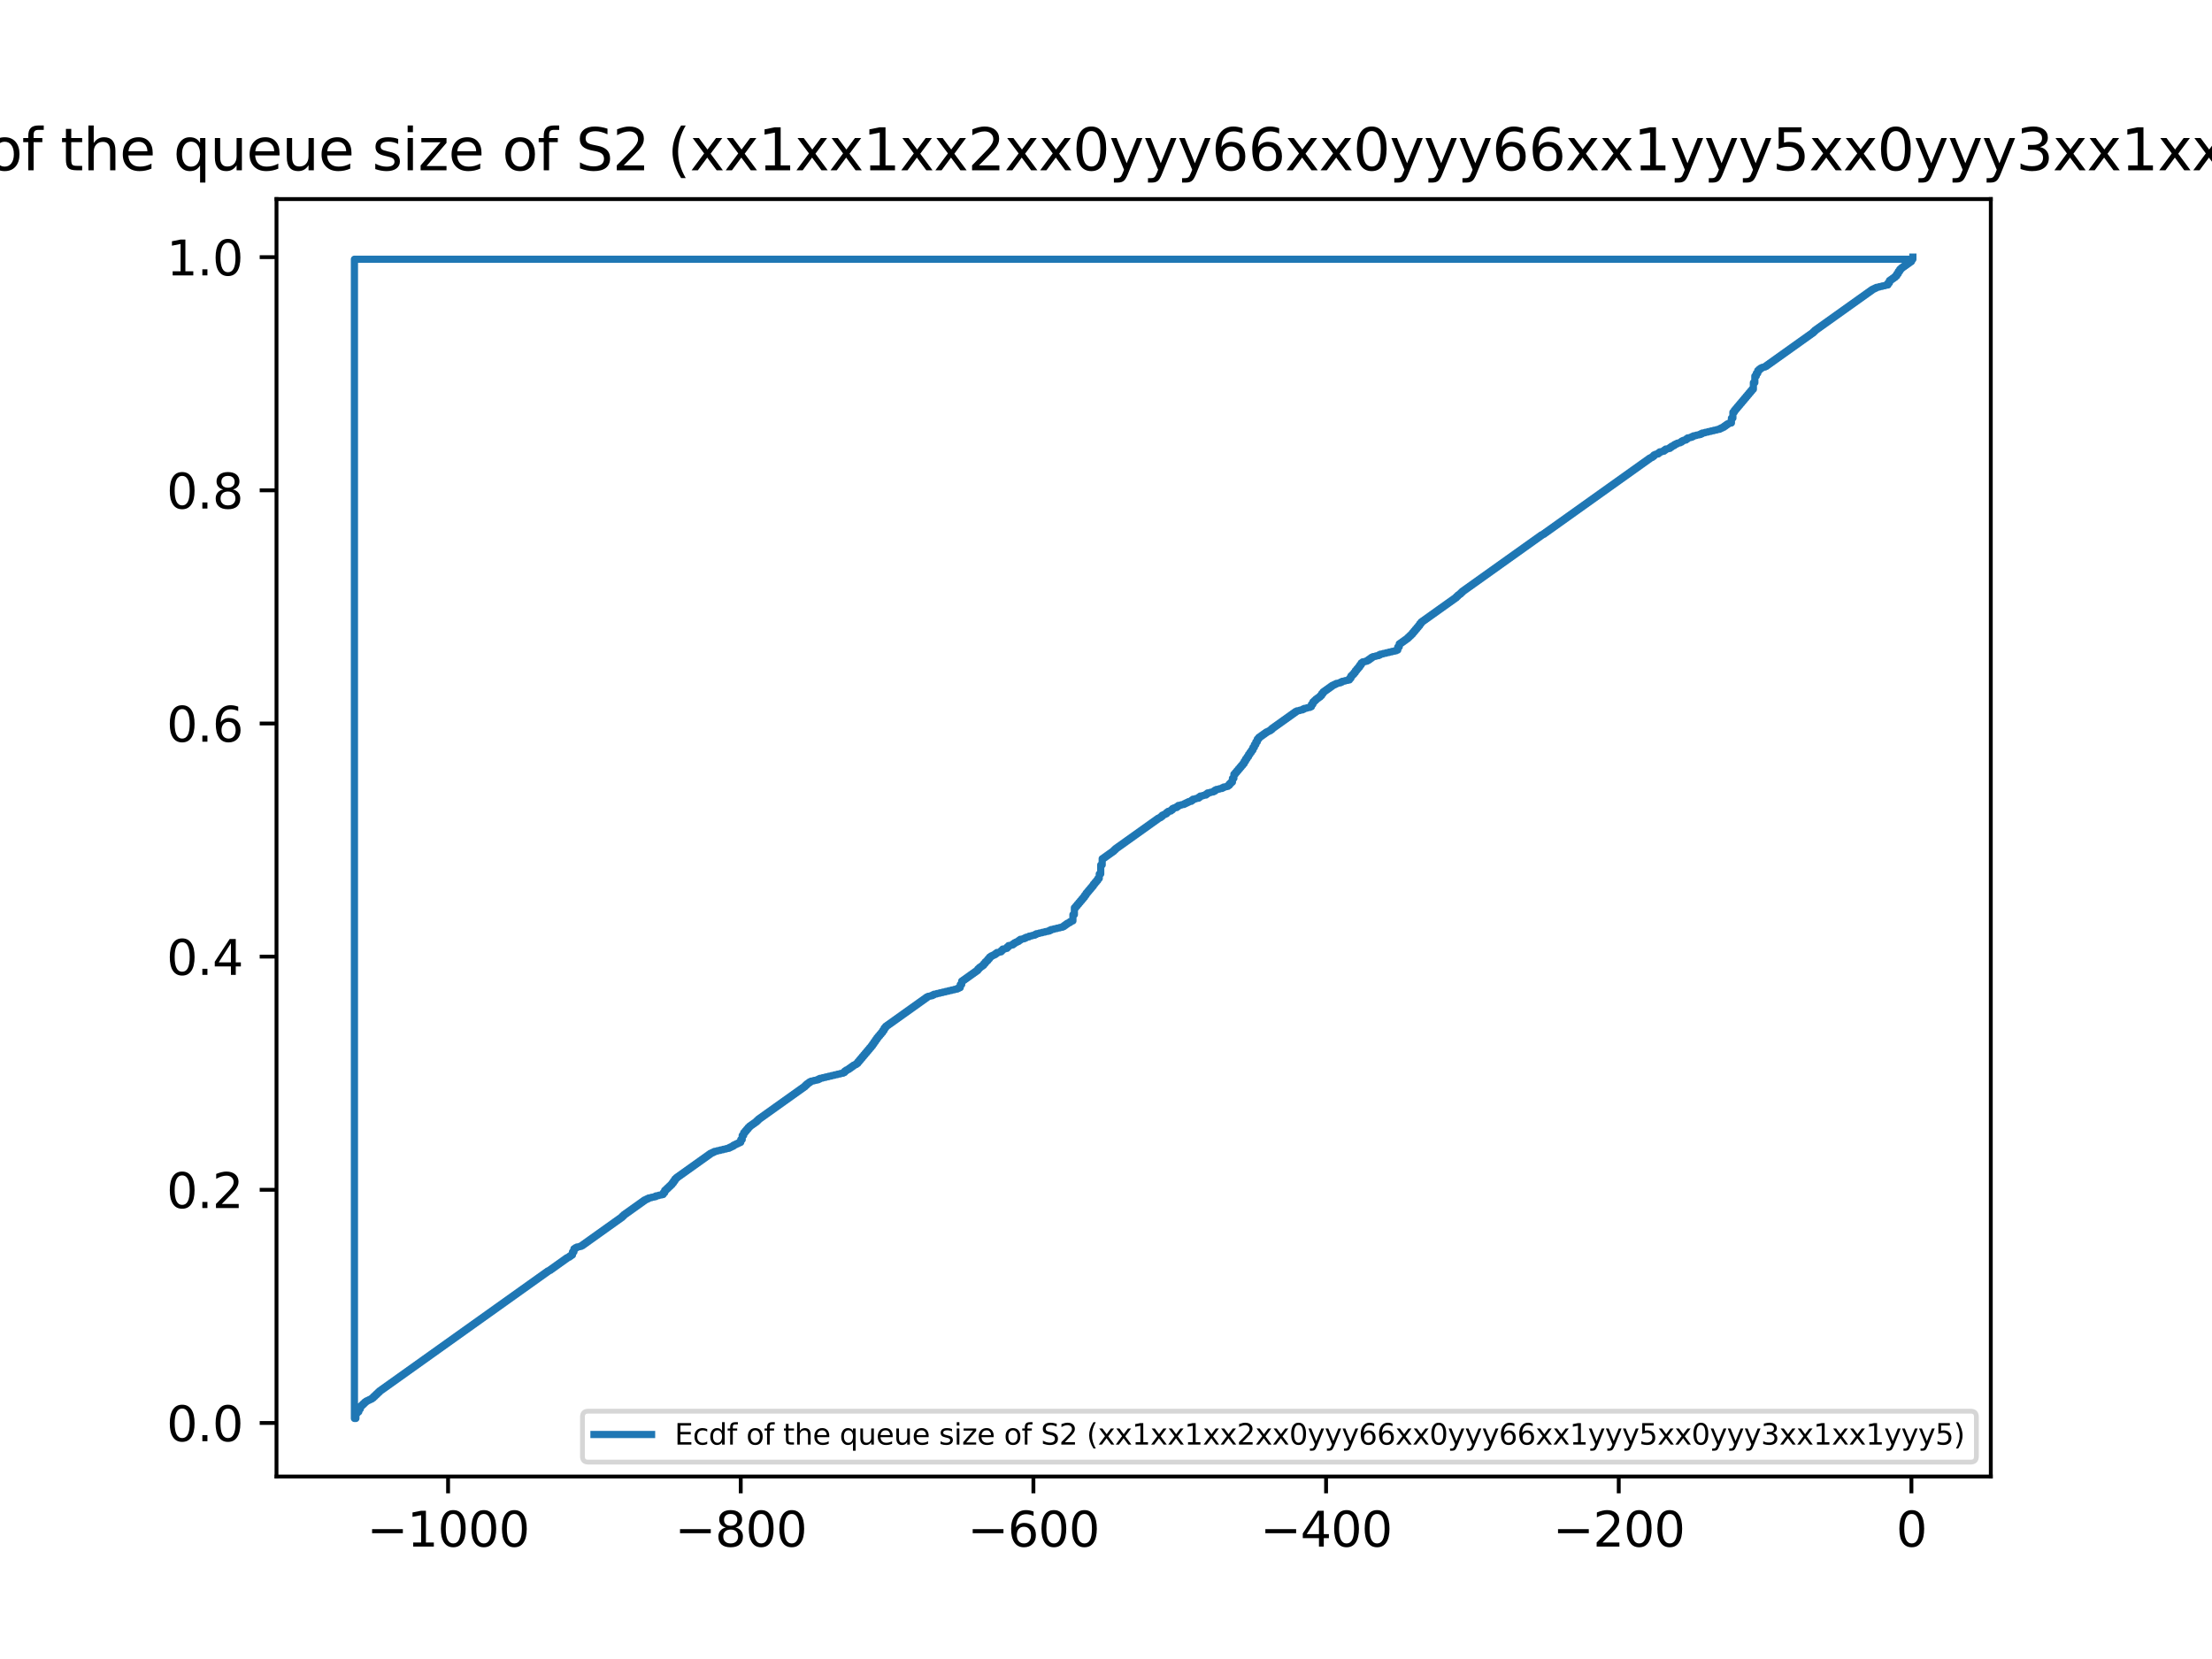 <?xml version="1.0" encoding="utf-8" standalone="no"?>
<!DOCTYPE svg PUBLIC "-//W3C//DTD SVG 1.1//EN"
  "http://www.w3.org/Graphics/SVG/1.1/DTD/svg11.dtd">
<svg xmlns:xlink="http://www.w3.org/1999/xlink" width="460.8pt" height="345.6pt" viewBox="0 0 460.8 345.6" xmlns="http://www.w3.org/2000/svg" version="1.1">
 <defs>
  <style type="text/css">*{stroke-linejoin: round; stroke-linecap: butt}</style>
 </defs>
 <g id="figure_1">
  <g id="patch_1">
   <path d="M 0 345.6 
L 460.8 345.6 
L 460.8 0 
L 0 0 
z
" style="fill: #ffffff"/>
  </g>
  <g id="axes_1">
   <g id="patch_2">
    <path d="M 57.6 307.584 
L 414.72 307.584 
L 414.72 41.472 
L 57.6 41.472 
z
" style="fill: #ffffff"/>
   </g>
   <g id="matplotlib.axis_1">
    <g id="xtick_1">
     <g id="line2d_1">
      <defs>
       <path id="m4fae432e5f" d="M 0 0 
L 0 3.5 
" style="stroke: #000000; stroke-width: 0.8"/>
      </defs>
      <g>
       <use xlink:href="#m4fae432e5f" x="93.342" y="307.584" style="stroke: #000000; stroke-width: 0.8"/>
      </g>
     </g>
     <g id="text_1">
      <!-- −1000 -->
      <g transform="translate(76.428 322.182) scale(0.1 -0.1)">
       <defs>
        <path id="DejaVuSans-2212" d="M 678 2272 
L 4684 2272 
L 4684 1741 
L 678 1741 
L 678 2272 
z
" transform="scale(0.016)"/>
        <path id="DejaVuSans-31" d="M 794 531 
L 1825 531 
L 1825 4091 
L 703 3866 
L 703 4441 
L 1819 4666 
L 2450 4666 
L 2450 531 
L 3481 531 
L 3481 0 
L 794 0 
L 794 531 
z
" transform="scale(0.016)"/>
        <path id="DejaVuSans-30" d="M 2034 4250 
Q 1547 4250 1301 3770 
Q 1056 3291 1056 2328 
Q 1056 1369 1301 889 
Q 1547 409 2034 409 
Q 2525 409 2770 889 
Q 3016 1369 3016 2328 
Q 3016 3291 2770 3770 
Q 2525 4250 2034 4250 
z
M 2034 4750 
Q 2819 4750 3233 4129 
Q 3647 3509 3647 2328 
Q 3647 1150 3233 529 
Q 2819 -91 2034 -91 
Q 1250 -91 836 529 
Q 422 1150 422 2328 
Q 422 3509 836 4129 
Q 1250 4750 2034 4750 
z
" transform="scale(0.016)"/>
       </defs>
       <use xlink:href="#DejaVuSans-2212"/>
       <use xlink:href="#DejaVuSans-31" x="83.789"/>
       <use xlink:href="#DejaVuSans-30" x="147.412"/>
       <use xlink:href="#DejaVuSans-30" x="211.035"/>
       <use xlink:href="#DejaVuSans-30" x="274.658"/>
      </g>
     </g>
    </g>
    <g id="xtick_2">
     <g id="line2d_2">
      <g>
       <use xlink:href="#m4fae432e5f" x="154.31" y="307.584" style="stroke: #000000; stroke-width: 0.8"/>
      </g>
     </g>
     <g id="text_2">
      <!-- −800 -->
      <g transform="translate(140.577 322.182) scale(0.1 -0.1)">
       <defs>
        <path id="DejaVuSans-38" d="M 2034 2216 
Q 1584 2216 1326 1975 
Q 1069 1734 1069 1313 
Q 1069 891 1326 650 
Q 1584 409 2034 409 
Q 2484 409 2743 651 
Q 3003 894 3003 1313 
Q 3003 1734 2745 1975 
Q 2488 2216 2034 2216 
z
M 1403 2484 
Q 997 2584 770 2862 
Q 544 3141 544 3541 
Q 544 4100 942 4425 
Q 1341 4750 2034 4750 
Q 2731 4750 3128 4425 
Q 3525 4100 3525 3541 
Q 3525 3141 3298 2862 
Q 3072 2584 2669 2484 
Q 3125 2378 3379 2068 
Q 3634 1759 3634 1313 
Q 3634 634 3220 271 
Q 2806 -91 2034 -91 
Q 1263 -91 848 271 
Q 434 634 434 1313 
Q 434 1759 690 2068 
Q 947 2378 1403 2484 
z
M 1172 3481 
Q 1172 3119 1398 2916 
Q 1625 2713 2034 2713 
Q 2441 2713 2670 2916 
Q 2900 3119 2900 3481 
Q 2900 3844 2670 4047 
Q 2441 4250 2034 4250 
Q 1625 4250 1398 4047 
Q 1172 3844 1172 3481 
z
" transform="scale(0.016)"/>
       </defs>
       <use xlink:href="#DejaVuSans-2212"/>
       <use xlink:href="#DejaVuSans-38" x="83.789"/>
       <use xlink:href="#DejaVuSans-30" x="147.412"/>
       <use xlink:href="#DejaVuSans-30" x="211.035"/>
      </g>
     </g>
    </g>
    <g id="xtick_3">
     <g id="line2d_3">
      <g>
       <use xlink:href="#m4fae432e5f" x="215.278" y="307.584" style="stroke: #000000; stroke-width: 0.8"/>
      </g>
     </g>
     <g id="text_3">
      <!-- −600 -->
      <g transform="translate(201.545 322.182) scale(0.1 -0.1)">
       <defs>
        <path id="DejaVuSans-36" d="M 2113 2584 
Q 1688 2584 1439 2293 
Q 1191 2003 1191 1497 
Q 1191 994 1439 701 
Q 1688 409 2113 409 
Q 2538 409 2786 701 
Q 3034 994 3034 1497 
Q 3034 2003 2786 2293 
Q 2538 2584 2113 2584 
z
M 3366 4563 
L 3366 3988 
Q 3128 4100 2886 4159 
Q 2644 4219 2406 4219 
Q 1781 4219 1451 3797 
Q 1122 3375 1075 2522 
Q 1259 2794 1537 2939 
Q 1816 3084 2150 3084 
Q 2853 3084 3261 2657 
Q 3669 2231 3669 1497 
Q 3669 778 3244 343 
Q 2819 -91 2113 -91 
Q 1303 -91 875 529 
Q 447 1150 447 2328 
Q 447 3434 972 4092 
Q 1497 4750 2381 4750 
Q 2619 4750 2861 4703 
Q 3103 4656 3366 4563 
z
" transform="scale(0.016)"/>
       </defs>
       <use xlink:href="#DejaVuSans-2212"/>
       <use xlink:href="#DejaVuSans-36" x="83.789"/>
       <use xlink:href="#DejaVuSans-30" x="147.412"/>
       <use xlink:href="#DejaVuSans-30" x="211.035"/>
      </g>
     </g>
    </g>
    <g id="xtick_4">
     <g id="line2d_4">
      <g>
       <use xlink:href="#m4fae432e5f" x="276.246" y="307.584" style="stroke: #000000; stroke-width: 0.8"/>
      </g>
     </g>
     <g id="text_4">
      <!-- −400 -->
      <g transform="translate(262.513 322.182) scale(0.1 -0.1)">
       <defs>
        <path id="DejaVuSans-34" d="M 2419 4116 
L 825 1625 
L 2419 1625 
L 2419 4116 
z
M 2253 4666 
L 3047 4666 
L 3047 1625 
L 3713 1625 
L 3713 1100 
L 3047 1100 
L 3047 0 
L 2419 0 
L 2419 1100 
L 313 1100 
L 313 1709 
L 2253 4666 
z
" transform="scale(0.016)"/>
       </defs>
       <use xlink:href="#DejaVuSans-2212"/>
       <use xlink:href="#DejaVuSans-34" x="83.789"/>
       <use xlink:href="#DejaVuSans-30" x="147.412"/>
       <use xlink:href="#DejaVuSans-30" x="211.035"/>
      </g>
     </g>
    </g>
    <g id="xtick_5">
     <g id="line2d_5">
      <g>
       <use xlink:href="#m4fae432e5f" x="337.214" y="307.584" style="stroke: #000000; stroke-width: 0.8"/>
      </g>
     </g>
     <g id="text_5">
      <!-- −200 -->
      <g transform="translate(323.481 322.182) scale(0.1 -0.1)">
       <defs>
        <path id="DejaVuSans-32" d="M 1228 531 
L 3431 531 
L 3431 0 
L 469 0 
L 469 531 
Q 828 903 1448 1529 
Q 2069 2156 2228 2338 
Q 2531 2678 2651 2914 
Q 2772 3150 2772 3378 
Q 2772 3750 2511 3984 
Q 2250 4219 1831 4219 
Q 1534 4219 1204 4116 
Q 875 4013 500 3803 
L 500 4441 
Q 881 4594 1212 4672 
Q 1544 4750 1819 4750 
Q 2544 4750 2975 4387 
Q 3406 4025 3406 3419 
Q 3406 3131 3298 2873 
Q 3191 2616 2906 2266 
Q 2828 2175 2409 1742 
Q 1991 1309 1228 531 
z
" transform="scale(0.016)"/>
       </defs>
       <use xlink:href="#DejaVuSans-2212"/>
       <use xlink:href="#DejaVuSans-32" x="83.789"/>
       <use xlink:href="#DejaVuSans-30" x="147.412"/>
       <use xlink:href="#DejaVuSans-30" x="211.035"/>
      </g>
     </g>
    </g>
    <g id="xtick_6">
     <g id="line2d_6">
      <g>
       <use xlink:href="#m4fae432e5f" x="398.182" y="307.584" style="stroke: #000000; stroke-width: 0.8"/>
      </g>
     </g>
     <g id="text_6">
      <!-- 0 -->
      <g transform="translate(395.001 322.182) scale(0.1 -0.1)">
       <use xlink:href="#DejaVuSans-30"/>
      </g>
     </g>
    </g>
   </g>
   <g id="matplotlib.axis_2">
    <g id="ytick_1">
     <g id="line2d_7">
      <defs>
       <path id="m4d01f2aade" d="M 0 0 
L -3.5 0 
" style="stroke: #000000; stroke-width: 0.8"/>
      </defs>
      <g>
       <use xlink:href="#m4d01f2aade" x="57.6" y="296.43" style="stroke: #000000; stroke-width: 0.8"/>
      </g>
     </g>
     <g id="text_7">
      <!-- 0.0 -->
      <g transform="translate(34.697 300.229) scale(0.1 -0.1)">
       <defs>
        <path id="DejaVuSans-2e" d="M 684 794 
L 1344 794 
L 1344 0 
L 684 0 
L 684 794 
z
" transform="scale(0.016)"/>
       </defs>
       <use xlink:href="#DejaVuSans-30"/>
       <use xlink:href="#DejaVuSans-2e" x="63.623"/>
       <use xlink:href="#DejaVuSans-30" x="95.41"/>
      </g>
     </g>
    </g>
    <g id="ytick_2">
     <g id="line2d_8">
      <g>
       <use xlink:href="#m4d01f2aade" x="57.6" y="247.857" style="stroke: #000000; stroke-width: 0.8"/>
      </g>
     </g>
     <g id="text_8">
      <!-- 0.2 -->
      <g transform="translate(34.697 251.657) scale(0.1 -0.1)">
       <use xlink:href="#DejaVuSans-30"/>
       <use xlink:href="#DejaVuSans-2e" x="63.623"/>
       <use xlink:href="#DejaVuSans-32" x="95.41"/>
      </g>
     </g>
    </g>
    <g id="ytick_3">
     <g id="line2d_9">
      <g>
       <use xlink:href="#m4d01f2aade" x="57.6" y="199.285" style="stroke: #000000; stroke-width: 0.8"/>
      </g>
     </g>
     <g id="text_9">
      <!-- 0.4 -->
      <g transform="translate(34.697 203.084) scale(0.1 -0.1)">
       <use xlink:href="#DejaVuSans-30"/>
       <use xlink:href="#DejaVuSans-2e" x="63.623"/>
       <use xlink:href="#DejaVuSans-34" x="95.41"/>
      </g>
     </g>
    </g>
    <g id="ytick_4">
     <g id="line2d_10">
      <g>
       <use xlink:href="#m4d01f2aade" x="57.6" y="150.713" style="stroke: #000000; stroke-width: 0.8"/>
      </g>
     </g>
     <g id="text_10">
      <!-- 0.6 -->
      <g transform="translate(34.697 154.512) scale(0.1 -0.1)">
       <use xlink:href="#DejaVuSans-30"/>
       <use xlink:href="#DejaVuSans-2e" x="63.623"/>
       <use xlink:href="#DejaVuSans-36" x="95.41"/>
      </g>
     </g>
    </g>
    <g id="ytick_5">
     <g id="line2d_11">
      <g>
       <use xlink:href="#m4d01f2aade" x="57.6" y="102.14" style="stroke: #000000; stroke-width: 0.8"/>
      </g>
     </g>
     <g id="text_11">
      <!-- 0.8 -->
      <g transform="translate(34.697 105.94) scale(0.1 -0.1)">
       <use xlink:href="#DejaVuSans-30"/>
       <use xlink:href="#DejaVuSans-2e" x="63.623"/>
       <use xlink:href="#DejaVuSans-38" x="95.41"/>
      </g>
     </g>
    </g>
    <g id="ytick_6">
     <g id="line2d_12">
      <g>
       <use xlink:href="#m4d01f2aade" x="57.6" y="53.568" style="stroke: #000000; stroke-width: 0.8"/>
      </g>
     </g>
     <g id="text_12">
      <!-- 1.0 -->
      <g transform="translate(34.697 57.367) scale(0.1 -0.1)">
       <use xlink:href="#DejaVuSans-31"/>
       <use xlink:href="#DejaVuSans-2e" x="63.623"/>
       <use xlink:href="#DejaVuSans-30" x="95.41"/>
      </g>
     </g>
    </g>
   </g>
   <g id="line2d_13">
    <path d="M 398.182 54.003 
L 73.833 54.003 
L 73.833 295.488 
L 73.833 295.488 
L 74.138 295.488 
L 74.138 294.402 
L 74.138 294.402 
L 74.442 294.402 
L 74.442 294.112 
L 74.442 294.112 
L 74.747 294.112 
L 74.747 293.532 
L 74.747 293.532 
L 75.052 293.532 
L 75.052 292.953 
L 75.052 292.953 
L 75.357 292.953 
L 75.357 292.663 
L 75.357 292.663 
L 75.662 292.663 
L 75.662 292.373 
L 75.662 292.373 
L 75.967 292.373 
L 75.967 292.084 
L 75.967 292.084 
L 76.271 292.084 
L 76.271 291.866 
L 76.271 291.866 
L 76.576 291.866 
L 76.576 291.722 
L 76.576 291.722 
L 76.881 291.722 
L 76.881 291.577 
L 76.881 291.577 
L 77.186 291.577 
L 77.186 291.432 
L 77.186 291.432 
L 77.491 291.432 
L 77.491 291.215 
L 77.491 291.215 
L 77.796 291.215 
L 77.796 290.925 
L 77.796 290.925 
L 78.1 290.925 
L 78.1 290.635 
L 78.1 290.635 
L 78.405 290.635 
L 78.405 290.345 
L 78.405 290.345 
L 78.71 290.345 
L 78.71 290.056 
L 78.71 290.056 
L 79.015 290.056 
L 79.015 289.766 
L 79.015 289.766 
L 79.32 289.766 
L 79.32 289.549 
L 79.32 289.549 
L 79.625 289.549 
L 79.625 289.331 
L 79.625 289.331 
L 79.93 289.331 
L 79.93 289.114 
L 79.93 289.114 
L 80.234 289.114 
L 80.234 288.897 
L 80.234 288.897 
L 80.539 288.897 
L 80.539 288.679 
L 80.539 288.679 
L 80.844 288.679 
L 80.844 288.462 
L 80.844 288.462 
L 81.149 288.462 
L 81.149 288.245 
L 81.149 288.245 
L 81.454 288.245 
L 81.454 288.028 
L 81.454 288.028 
L 81.759 288.028 
L 81.759 287.81 
L 81.759 287.81 
L 82.063 287.81 
L 82.063 287.593 
L 82.063 287.593 
L 82.368 287.593 
L 82.368 287.376 
L 82.368 287.376 
L 82.673 287.376 
L 82.673 287.158 
L 82.673 287.158 
L 82.978 287.158 
L 82.978 286.941 
L 82.978 286.941 
L 83.283 286.941 
L 83.283 286.724 
L 83.283 286.724 
L 83.588 286.724 
L 83.588 286.507 
L 83.588 286.507 
L 83.892 286.507 
L 83.892 286.289 
L 83.892 286.289 
L 84.197 286.289 
L 84.197 286.072 
L 84.197 286.072 
L 84.502 286.072 
L 84.502 285.855 
L 84.502 285.855 
L 84.807 285.855 
L 84.807 285.637 
L 84.807 285.637 
L 85.112 285.637 
L 85.112 285.42 
L 85.112 285.42 
L 85.417 285.42 
L 85.417 285.203 
L 85.417 285.203 
L 85.721 285.203 
L 85.721 284.985 
L 85.721 284.985 
L 86.026 284.985 
L 86.026 284.768 
L 86.026 284.768 
L 86.331 284.768 
L 86.331 284.551 
L 86.331 284.551 
L 86.636 284.551 
L 86.636 284.334 
L 86.636 284.334 
L 86.941 284.334 
L 86.941 284.116 
L 86.941 284.116 
L 87.246 284.116 
L 87.246 283.899 
L 87.246 283.899 
L 87.551 283.899 
L 87.551 283.682 
L 87.551 283.682 
L 87.855 283.682 
L 87.855 283.464 
L 87.855 283.464 
L 88.16 283.464 
L 88.16 283.247 
L 88.16 283.247 
L 88.465 283.247 
L 88.465 283.03 
L 88.465 283.03 
L 88.77 283.03 
L 88.77 282.813 
L 88.77 282.813 
L 89.075 282.813 
L 89.075 282.595 
L 89.075 282.595 
L 89.38 282.595 
L 89.38 282.378 
L 89.38 282.378 
L 89.684 282.378 
L 89.684 282.161 
L 89.684 282.161 
L 89.989 282.161 
L 89.989 281.943 
L 89.989 281.943 
L 90.294 281.943 
L 90.294 281.726 
L 90.294 281.726 
L 90.599 281.726 
L 90.599 281.509 
L 90.599 281.509 
L 90.904 281.509 
L 90.904 281.291 
L 90.904 281.291 
L 91.209 281.291 
L 91.209 281.074 
L 91.209 281.074 
L 91.513 281.074 
L 91.513 280.857 
L 91.513 280.857 
L 91.818 280.857 
L 91.818 280.64 
L 91.818 280.64 
L 92.123 280.64 
L 92.123 280.422 
L 92.123 280.422 
L 92.428 280.422 
L 92.428 280.205 
L 92.428 280.205 
L 92.733 280.205 
L 92.733 279.988 
L 92.733 279.988 
L 93.038 279.988 
L 93.038 279.77 
L 93.038 279.77 
L 93.342 279.77 
L 93.342 279.553 
L 93.342 279.553 
L 93.647 279.553 
L 93.647 279.336 
L 93.647 279.336 
L 93.952 279.336 
L 93.952 279.119 
L 93.952 279.119 
L 94.257 279.119 
L 94.257 278.901 
L 94.257 278.901 
L 94.562 278.901 
L 94.562 278.684 
L 94.562 278.684 
L 94.867 278.684 
L 94.867 278.467 
L 94.867 278.467 
L 95.172 278.467 
L 95.172 278.249 
L 95.172 278.249 
L 95.476 278.249 
L 95.476 278.032 
L 95.476 278.032 
L 95.781 278.032 
L 95.781 277.815 
L 95.781 277.815 
L 96.086 277.815 
L 96.086 277.598 
L 96.086 277.598 
L 96.391 277.598 
L 96.391 277.38 
L 96.391 277.38 
L 96.696 277.38 
L 96.696 277.163 
L 96.696 277.163 
L 97.001 277.163 
L 97.001 276.946 
L 97.001 276.946 
L 97.305 276.946 
L 97.305 276.728 
L 97.305 276.728 
L 97.61 276.728 
L 97.61 276.511 
L 97.61 276.511 
L 97.915 276.511 
L 97.915 276.294 
L 97.915 276.294 
L 98.22 276.294 
L 98.22 276.076 
L 98.22 276.076 
L 98.525 276.076 
L 98.525 275.859 
L 98.525 275.859 
L 98.83 275.859 
L 98.83 275.642 
L 98.83 275.642 
L 99.134 275.642 
L 99.134 275.425 
L 99.134 275.425 
L 99.439 275.425 
L 99.439 275.207 
L 99.439 275.207 
L 99.744 275.207 
L 99.744 274.99 
L 99.744 274.99 
L 100.049 274.99 
L 100.049 274.773 
L 100.049 274.773 
L 100.354 274.773 
L 100.354 274.555 
L 100.354 274.555 
L 100.659 274.555 
L 100.659 274.338 
L 100.659 274.338 
L 100.963 274.338 
L 100.963 274.121 
L 100.963 274.121 
L 101.268 274.121 
L 101.268 273.904 
L 101.268 273.904 
L 101.573 273.904 
L 101.573 273.686 
L 101.573 273.686 
L 101.878 273.686 
L 101.878 273.469 
L 101.878 273.469 
L 102.183 273.469 
L 102.183 273.252 
L 102.183 273.252 
L 102.488 273.252 
L 102.488 273.034 
L 102.488 273.034 
L 102.793 273.034 
L 102.793 272.817 
L 102.793 272.817 
L 103.097 272.817 
L 103.097 272.6 
L 103.097 272.6 
L 103.402 272.6 
L 103.402 272.382 
L 103.402 272.382 
L 103.707 272.382 
L 103.707 272.165 
L 103.707 272.165 
L 104.012 272.165 
L 104.012 271.948 
L 104.012 271.948 
L 104.317 271.948 
L 104.317 271.731 
L 104.317 271.731 
L 104.622 271.731 
L 104.622 271.513 
L 104.622 271.513 
L 104.926 271.513 
L 104.926 271.296 
L 104.926 271.296 
L 105.231 271.296 
L 105.231 271.079 
L 105.231 271.079 
L 105.536 271.079 
L 105.536 270.861 
L 105.536 270.861 
L 105.841 270.861 
L 105.841 270.644 
L 105.841 270.644 
L 106.146 270.644 
L 106.146 270.427 
L 106.146 270.427 
L 106.451 270.427 
L 106.451 270.21 
L 106.451 270.21 
L 106.755 270.21 
L 106.755 269.992 
L 106.755 269.992 
L 107.06 269.992 
L 107.06 269.775 
L 107.06 269.775 
L 107.365 269.775 
L 107.365 269.558 
L 107.365 269.558 
L 107.67 269.558 
L 107.67 269.34 
L 107.67 269.34 
L 107.975 269.34 
L 107.975 269.123 
L 107.975 269.123 
L 108.28 269.123 
L 108.28 268.906 
L 108.28 268.906 
L 108.584 268.906 
L 108.584 268.688 
L 108.584 268.688 
L 108.889 268.688 
L 108.889 268.471 
L 108.889 268.471 
L 109.194 268.471 
L 109.194 268.254 
L 109.194 268.254 
L 109.499 268.254 
L 109.499 268.037 
L 109.499 268.037 
L 109.804 268.037 
L 109.804 267.819 
L 109.804 267.819 
L 110.109 267.819 
L 110.109 267.602 
L 110.109 267.602 
L 110.414 267.602 
L 110.414 267.385 
L 110.414 267.385 
L 110.718 267.385 
L 110.718 267.167 
L 110.718 267.167 
L 111.023 267.167 
L 111.023 266.95 
L 111.023 266.95 
L 111.328 266.95 
L 111.328 266.733 
L 111.328 266.733 
L 111.633 266.733 
L 111.633 266.516 
L 111.633 266.516 
L 111.938 266.516 
L 111.938 266.298 
L 111.938 266.298 
L 112.243 266.298 
L 112.243 266.081 
L 112.243 266.081 
L 112.547 266.081 
L 112.547 265.864 
L 112.547 265.864 
L 112.852 265.864 
L 112.852 265.646 
L 112.852 265.646 
L 113.157 265.646 
L 113.157 265.429 
L 113.157 265.429 
L 113.462 265.429 
L 113.462 265.212 
L 113.462 265.212 
L 113.767 265.212 
L 113.767 264.994 
L 113.767 264.994 
L 114.072 264.994 
L 114.072 264.777 
L 114.072 264.777 
L 114.376 264.777 
L 114.376 264.632 
L 114.376 264.632 
L 114.681 264.632 
L 114.681 264.415 
L 114.681 264.415 
L 114.986 264.415 
L 114.986 264.198 
L 114.986 264.198 
L 115.291 264.198 
L 115.291 263.98 
L 115.291 263.98 
L 115.596 263.98 
L 115.596 263.763 
L 115.596 263.763 
L 115.901 263.763 
L 115.901 263.546 
L 115.901 263.546 
L 116.205 263.546 
L 116.205 263.329 
L 116.205 263.329 
L 116.51 263.329 
L 116.51 263.111 
L 116.51 263.111 
L 116.815 263.111 
L 116.815 262.894 
L 116.815 262.894 
L 117.12 262.894 
L 117.12 262.677 
L 117.12 262.677 
L 117.425 262.677 
L 117.425 262.459 
L 117.425 262.459 
L 117.73 262.459 
L 117.73 262.242 
L 117.73 262.242 
L 118.035 262.242 
L 118.035 262.025 
L 118.035 262.025 
L 118.339 262.025 
L 118.339 261.88 
L 118.339 261.88 
L 118.644 261.88 
L 118.644 261.663 
L 118.644 261.663 
L 118.949 261.663 
L 118.949 261.445 
L 118.949 261.445 
L 119.254 261.445 
L 119.254 260.793 
L 119.254 260.793 
L 119.559 260.793 
L 119.559 260.142 
L 119.559 260.142 
L 119.864 260.142 
L 119.864 259.924 
L 119.864 259.924 
L 120.168 259.924 
L 120.168 259.779 
L 120.168 259.779 
L 120.778 259.707 
L 120.778 259.635 
L 121.083 259.635 
L 121.083 259.49 
L 121.083 259.49 
L 121.388 259.49 
L 121.388 259.272 
L 121.388 259.272 
L 121.693 259.272 
L 121.693 259.055 
L 121.693 259.055 
L 121.997 259.055 
L 121.997 258.838 
L 121.997 258.838 
L 122.302 258.838 
L 122.302 258.621 
L 122.302 258.621 
L 122.607 258.621 
L 122.607 258.403 
L 122.607 258.403 
L 122.912 258.403 
L 122.912 258.186 
L 122.912 258.186 
L 123.217 258.186 
L 123.217 257.969 
L 123.217 257.969 
L 123.522 257.969 
L 123.522 257.751 
L 123.522 257.751 
L 123.826 257.751 
L 123.826 257.534 
L 123.826 257.534 
L 124.131 257.534 
L 124.131 257.317 
L 124.131 257.317 
L 124.436 257.317 
L 124.436 257.099 
L 124.436 257.099 
L 124.741 257.099 
L 124.741 256.882 
L 124.741 256.882 
L 125.046 256.882 
L 125.046 256.665 
L 125.046 256.665 
L 125.351 256.665 
L 125.351 256.448 
L 125.351 256.448 
L 125.656 256.448 
L 125.656 256.23 
L 125.656 256.23 
L 125.96 256.23 
L 125.96 256.013 
L 125.96 256.013 
L 126.265 256.013 
L 126.265 255.796 
L 126.265 255.796 
L 126.57 255.796 
L 126.57 255.578 
L 126.57 255.578 
L 126.875 255.578 
L 126.875 255.361 
L 126.875 255.361 
L 127.18 255.361 
L 127.18 255.144 
L 127.18 255.144 
L 127.485 255.144 
L 127.485 254.927 
L 127.485 254.927 
L 127.789 254.927 
L 127.789 254.709 
L 127.789 254.709 
L 128.094 254.709 
L 128.094 254.492 
L 128.094 254.492 
L 128.399 254.492 
L 128.399 254.275 
L 128.399 254.275 
L 128.704 254.275 
L 128.704 254.057 
L 128.704 254.057 
L 129.009 254.057 
L 129.009 253.84 
L 129.009 253.84 
L 129.314 253.84 
L 129.314 253.623 
L 129.314 253.623 
L 129.618 253.623 
L 129.618 253.333 
L 129.618 253.333 
L 129.923 253.333 
L 129.923 253.043 
L 129.923 253.043 
L 130.228 253.043 
L 130.228 252.826 
L 130.228 252.826 
L 130.533 252.826 
L 130.533 252.609 
L 130.533 252.609 
L 130.838 252.609 
L 130.838 252.391 
L 130.838 252.391 
L 131.143 252.391 
L 131.143 252.174 
L 131.143 252.174 
L 131.447 252.174 
L 131.447 251.957 
L 131.447 251.957 
L 131.752 251.957 
L 131.752 251.74 
L 131.752 251.74 
L 132.057 251.74 
L 132.057 251.522 
L 132.057 251.522 
L 132.362 251.522 
L 132.362 251.305 
L 132.362 251.305 
L 132.667 251.305 
L 132.667 251.088 
L 132.667 251.088 
L 132.972 251.088 
L 132.972 250.87 
L 132.972 250.87 
L 133.277 250.87 
L 133.277 250.653 
L 133.277 250.653 
L 133.581 250.653 
L 133.581 250.436 
L 133.581 250.436 
L 133.886 250.436 
L 133.886 250.219 
L 133.886 250.219 
L 134.191 250.219 
L 134.191 250.001 
L 134.191 250.001 
L 134.496 250.001 
L 134.496 249.856 
L 134.496 249.856 
L 134.801 249.856 
L 134.801 249.712 
L 134.801 249.712 
L 135.106 249.712 
L 135.106 249.567 
L 135.106 249.567 
L 135.715 249.494 
L 135.715 249.422 
L 136.325 249.349 
L 136.325 249.277 
L 136.63 249.277 
L 136.63 249.132 
L 136.63 249.132 
L 137.239 249.06 
L 137.239 248.987 
L 137.849 248.915 
L 137.849 248.842 
L 138.154 248.842 
L 138.154 248.48 
L 138.154 248.48 
L 138.459 248.48 
L 138.459 247.973 
L 138.459 247.973 
L 138.764 247.973 
L 138.764 247.683 
L 138.764 247.683 
L 139.068 247.683 
L 139.068 247.394 
L 139.068 247.394 
L 139.373 247.394 
L 139.373 247.104 
L 139.373 247.104 
L 139.678 247.104 
L 139.678 246.814 
L 139.678 246.814 
L 139.983 246.814 
L 139.983 246.452 
L 139.983 246.452 
L 140.288 246.452 
L 140.288 246.018 
L 140.288 246.018 
L 140.593 246.018 
L 140.593 245.583 
L 140.593 245.583 
L 140.898 245.583 
L 140.898 245.293 
L 140.898 245.293 
L 141.202 245.293 
L 141.202 245.076 
L 141.202 245.076 
L 141.507 245.076 
L 141.507 244.859 
L 141.507 244.859 
L 141.812 244.859 
L 141.812 244.641 
L 141.812 244.641 
L 142.117 244.641 
L 142.117 244.424 
L 142.117 244.424 
L 142.422 244.424 
L 142.422 244.207 
L 142.422 244.207 
L 142.727 244.207 
L 142.727 243.989 
L 142.727 243.989 
L 143.031 243.989 
L 143.031 243.772 
L 143.031 243.772 
L 143.336 243.772 
L 143.336 243.555 
L 143.336 243.555 
L 143.641 243.555 
L 143.641 243.338 
L 143.641 243.338 
L 143.946 243.338 
L 143.946 243.12 
L 143.946 243.12 
L 144.251 243.12 
L 144.251 242.903 
L 144.251 242.903 
L 144.556 242.903 
L 144.556 242.686 
L 144.556 242.686 
L 144.86 242.686 
L 144.86 242.468 
L 144.86 242.468 
L 145.165 242.468 
L 145.165 242.251 
L 145.165 242.251 
L 145.47 242.251 
L 145.47 242.034 
L 145.47 242.034 
L 145.775 242.034 
L 145.775 241.817 
L 145.775 241.817 
L 146.08 241.817 
L 146.08 241.599 
L 146.08 241.599 
L 146.385 241.599 
L 146.385 241.382 
L 146.385 241.382 
L 146.689 241.382 
L 146.689 241.165 
L 146.689 241.165 
L 146.994 241.165 
L 146.994 240.947 
L 146.994 240.947 
L 147.299 240.947 
L 147.299 240.73 
L 147.299 240.73 
L 147.604 240.73 
L 147.604 240.513 
L 147.604 240.513 
L 147.909 240.513 
L 147.909 240.295 
L 147.909 240.295 
L 148.214 240.295 
L 148.214 240.151 
L 148.214 240.151 
L 148.519 240.151 
L 148.519 240.006 
L 148.519 240.006 
L 148.823 240.006 
L 148.823 239.861 
L 148.823 239.861 
L 149.433 239.788 
L 149.433 239.716 
L 150.043 239.644 
L 150.043 239.571 
L 150.652 239.499 
L 150.652 239.426 
L 151.262 239.354 
L 151.262 239.281 
L 151.872 239.209 
L 151.872 239.064 
L 151.872 239.064 
L 152.177 239.064 
L 152.177 238.919 
L 152.177 238.919 
L 152.481 238.919 
L 152.481 238.774 
L 152.481 238.774 
L 152.786 238.774 
L 152.786 238.557 
L 152.786 238.557 
L 153.091 238.557 
L 153.091 238.412 
L 153.091 238.412 
L 153.396 238.412 
L 153.396 238.267 
L 153.396 238.267 
L 153.701 238.267 
L 153.701 238.123 
L 153.701 238.123 
L 154.006 238.123 
L 154.006 237.978 
L 154.006 237.978 
L 154.31 237.978 
L 154.31 237.398 
L 154.31 237.398 
L 154.615 237.398 
L 154.615 236.529 
L 154.615 236.529 
L 154.92 236.529 
L 154.92 235.95 
L 154.92 235.95 
L 155.225 235.95 
L 155.225 235.587 
L 155.225 235.587 
L 155.53 235.587 
L 155.53 235.225 
L 155.53 235.225 
L 155.835 235.225 
L 155.835 234.863 
L 155.835 234.863 
L 156.14 234.863 
L 156.14 234.573 
L 156.14 234.573 
L 156.444 234.573 
L 156.444 234.356 
L 156.444 234.356 
L 156.749 234.356 
L 156.749 234.139 
L 156.749 234.139 
L 157.054 234.139 
L 157.054 233.922 
L 157.054 233.922 
L 157.359 233.922 
L 157.359 233.704 
L 157.359 233.704 
L 157.664 233.704 
L 157.664 233.415 
L 157.664 233.415 
L 157.969 233.415 
L 157.969 233.125 
L 157.969 233.125 
L 158.273 233.125 
L 158.273 232.907 
L 158.273 232.907 
L 158.578 232.907 
L 158.578 232.69 
L 158.578 232.69 
L 158.883 232.69 
L 158.883 232.473 
L 158.883 232.473 
L 159.188 232.473 
L 159.188 232.256 
L 159.188 232.256 
L 159.493 232.256 
L 159.493 232.038 
L 159.493 232.038 
L 159.798 232.038 
L 159.798 231.821 
L 159.798 231.821 
L 160.102 231.821 
L 160.102 231.604 
L 160.102 231.604 
L 160.407 231.604 
L 160.407 231.386 
L 160.407 231.386 
L 160.712 231.386 
L 160.712 231.169 
L 160.712 231.169 
L 161.017 231.169 
L 161.017 230.952 
L 161.017 230.952 
L 161.322 230.952 
L 161.322 230.735 
L 161.322 230.735 
L 161.627 230.735 
L 161.627 230.517 
L 161.627 230.517 
L 161.931 230.517 
L 161.931 230.3 
L 161.931 230.3 
L 162.236 230.3 
L 162.236 230.083 
L 162.236 230.083 
L 162.541 230.083 
L 162.541 229.865 
L 162.541 229.865 
L 162.846 229.865 
L 162.846 229.648 
L 162.846 229.648 
L 163.151 229.648 
L 163.151 229.431 
L 163.151 229.431 
L 163.456 229.431 
L 163.456 229.214 
L 163.456 229.214 
L 163.761 229.214 
L 163.761 228.996 
L 163.761 228.996 
L 164.065 228.996 
L 164.065 228.779 
L 164.065 228.779 
L 164.37 228.779 
L 164.37 228.562 
L 164.37 228.562 
L 164.675 228.562 
L 164.675 228.344 
L 164.675 228.344 
L 164.98 228.344 
L 164.98 228.127 
L 164.98 228.127 
L 165.285 228.127 
L 165.285 227.91 
L 165.285 227.91 
L 165.59 227.91 
L 165.59 227.692 
L 165.59 227.692 
L 165.894 227.692 
L 165.894 227.475 
L 165.894 227.475 
L 166.199 227.475 
L 166.199 227.258 
L 166.199 227.258 
L 166.504 227.258 
L 166.504 227.041 
L 166.504 227.041 
L 166.809 227.041 
L 166.809 226.823 
L 166.809 226.823 
L 167.114 226.823 
L 167.114 226.606 
L 167.114 226.606 
L 167.419 226.606 
L 167.419 226.389 
L 167.419 226.389 
L 167.723 226.389 
L 167.723 226.099 
L 167.723 226.099 
L 168.028 226.099 
L 168.028 225.809 
L 168.028 225.809 
L 168.333 225.809 
L 168.333 225.592 
L 168.333 225.592 
L 168.638 225.592 
L 168.638 225.375 
L 168.638 225.375 
L 168.943 225.375 
L 168.943 225.23 
L 168.943 225.23 
L 169.552 225.157 
L 169.552 225.085 
L 170.162 225.013 
L 170.162 224.94 
L 170.467 224.94 
L 170.467 224.795 
L 170.467 224.795 
L 170.772 224.795 
L 170.772 224.65 
L 170.772 224.65 
L 171.382 224.578 
L 171.382 224.505 
L 171.991 224.433 
L 171.991 224.361 
L 172.601 224.288 
L 172.601 224.216 
L 173.211 224.143 
L 173.211 224.071 
L 173.82 223.998 
L 173.82 223.926 
L 174.43 223.854 
L 174.43 223.781 
L 175.04 223.709 
L 175.04 223.636 
L 175.649 223.564 
L 175.649 223.419 
L 175.649 223.419 
L 175.954 223.419 
L 175.954 223.129 
L 175.954 223.129 
L 176.259 223.129 
L 176.259 222.912 
L 176.259 222.912 
L 176.564 222.912 
L 176.564 222.767 
L 176.564 222.767 
L 176.869 222.767 
L 176.869 222.55 
L 176.869 222.55 
L 177.173 222.55 
L 177.173 222.333 
L 177.173 222.333 
L 177.478 222.333 
L 177.478 222.115 
L 177.478 222.115 
L 177.783 222.115 
L 177.783 221.898 
L 177.783 221.898 
L 178.088 221.898 
L 178.088 221.753 
L 178.088 221.753 
L 178.393 221.753 
L 178.393 221.536 
L 178.393 221.536 
L 178.698 221.536 
L 178.698 221.174 
L 178.698 221.174 
L 179.003 221.174 
L 179.003 220.811 
L 179.003 220.811 
L 179.307 220.811 
L 179.307 220.449 
L 179.307 220.449 
L 179.612 220.449 
L 179.612 220.087 
L 179.612 220.087 
L 179.917 220.087 
L 179.917 219.725 
L 179.917 219.725 
L 180.222 219.725 
L 180.222 219.363 
L 180.222 219.363 
L 180.527 219.363 
L 180.527 219.001 
L 180.527 219.001 
L 180.832 219.001 
L 180.832 218.639 
L 180.832 218.639 
L 181.136 218.639 
L 181.136 218.276 
L 181.136 218.276 
L 181.441 218.276 
L 181.441 217.914 
L 181.441 217.914 
L 181.746 217.914 
L 181.746 217.48 
L 181.746 217.48 
L 182.051 217.48 
L 182.051 217.045 
L 182.051 217.045 
L 182.356 217.045 
L 182.356 216.61 
L 182.356 216.61 
L 182.661 216.61 
L 182.661 216.176 
L 182.661 216.176 
L 182.965 216.176 
L 182.965 215.814 
L 182.965 215.814 
L 183.27 215.814 
L 183.27 215.452 
L 183.27 215.452 
L 183.575 215.452 
L 183.575 215.089 
L 183.575 215.089 
L 183.88 215.089 
L 183.88 214.655 
L 183.88 214.655 
L 184.185 214.655 
L 184.185 214.148 
L 184.185 214.148 
L 184.49 214.148 
L 184.49 213.786 
L 184.49 213.786 
L 184.794 213.786 
L 184.794 213.568 
L 184.794 213.568 
L 185.099 213.568 
L 185.099 213.351 
L 185.099 213.351 
L 185.404 213.351 
L 185.404 213.134 
L 185.404 213.134 
L 185.709 213.134 
L 185.709 212.917 
L 185.709 212.917 
L 186.014 212.917 
L 186.014 212.699 
L 186.014 212.699 
L 186.319 212.699 
L 186.319 212.482 
L 186.319 212.482 
L 186.624 212.482 
L 186.624 212.265 
L 186.624 212.265 
L 186.928 212.265 
L 186.928 212.047 
L 186.928 212.047 
L 187.233 212.047 
L 187.233 211.83 
L 187.233 211.83 
L 187.538 211.83 
L 187.538 211.613 
L 187.538 211.613 
L 187.843 211.613 
L 187.843 211.395 
L 187.843 211.395 
L 188.148 211.395 
L 188.148 211.178 
L 188.148 211.178 
L 188.453 211.178 
L 188.453 210.961 
L 188.453 210.961 
L 188.757 210.961 
L 188.757 210.744 
L 188.757 210.744 
L 189.062 210.744 
L 189.062 210.526 
L 189.062 210.526 
L 189.367 210.526 
L 189.367 210.309 
L 189.367 210.309 
L 189.672 210.309 
L 189.672 210.092 
L 189.672 210.092 
L 189.977 210.092 
L 189.977 209.874 
L 189.977 209.874 
L 190.282 209.874 
L 190.282 209.657 
L 190.282 209.657 
L 190.586 209.657 
L 190.586 209.44 
L 190.586 209.44 
L 190.891 209.44 
L 190.891 209.223 
L 190.891 209.223 
L 191.196 209.223 
L 191.196 209.005 
L 191.196 209.005 
L 191.501 209.005 
L 191.501 208.788 
L 191.501 208.788 
L 191.806 208.788 
L 191.806 208.571 
L 191.806 208.571 
L 192.111 208.571 
L 192.111 208.353 
L 192.111 208.353 
L 192.415 208.353 
L 192.415 208.136 
L 192.415 208.136 
L 192.72 208.136 
L 192.72 207.919 
L 192.72 207.919 
L 193.025 207.919 
L 193.025 207.701 
L 193.025 207.701 
L 193.33 207.701 
L 193.33 207.557 
L 193.33 207.557 
L 193.94 207.484 
L 193.94 207.412 
L 194.245 207.412 
L 194.245 207.267 
L 194.245 207.267 
L 194.549 207.267 
L 194.549 207.122 
L 194.549 207.122 
L 195.159 207.05 
L 195.159 206.977 
L 195.769 206.905 
L 195.769 206.832 
L 196.378 206.76 
L 196.378 206.687 
L 196.988 206.615 
L 196.988 206.543 
L 197.598 206.47 
L 197.598 206.398 
L 198.207 206.325 
L 198.207 206.253 
L 198.817 206.18 
L 198.817 206.108 
L 199.427 206.036 
L 199.427 205.891 
L 199.427 205.891 
L 199.732 205.891 
L 199.732 205.746 
L 199.732 205.746 
L 200.036 205.746 
L 200.036 205.094 
L 200.036 205.094 
L 200.341 205.094 
L 200.341 204.37 
L 200.341 204.37 
L 200.646 204.37 
L 200.646 204.152 
L 200.646 204.152 
L 200.951 204.152 
L 200.951 203.935 
L 200.951 203.935 
L 201.256 203.935 
L 201.256 203.718 
L 201.256 203.718 
L 201.561 203.718 
L 201.561 203.5 
L 201.561 203.5 
L 201.866 203.5 
L 201.866 203.283 
L 201.866 203.283 
L 202.17 203.283 
L 202.17 203.066 
L 202.17 203.066 
L 202.475 203.066 
L 202.475 202.849 
L 202.475 202.849 
L 202.78 202.849 
L 202.78 202.631 
L 202.78 202.631 
L 203.085 202.631 
L 203.085 202.414 
L 203.085 202.414 
L 203.39 202.414 
L 203.39 202.197 
L 203.39 202.197 
L 203.695 202.197 
L 203.695 201.835 
L 203.695 201.835 
L 203.999 201.835 
L 203.999 201.545 
L 203.999 201.545 
L 204.304 201.545 
L 204.304 201.328 
L 204.304 201.328 
L 204.609 201.328 
L 204.609 201.11 
L 204.609 201.11 
L 204.914 201.11 
L 204.914 200.748 
L 204.914 200.748 
L 205.219 200.748 
L 205.219 200.386 
L 205.219 200.386 
L 205.524 200.386 
L 205.524 200.096 
L 205.524 200.096 
L 205.828 200.096 
L 205.828 199.734 
L 205.828 199.734 
L 206.133 199.734 
L 206.133 199.372 
L 206.133 199.372 
L 206.438 199.372 
L 206.438 199.155 
L 206.438 199.155 
L 206.743 199.155 
L 206.743 199.01 
L 206.743 199.01 
L 207.048 199.01 
L 207.048 198.865 
L 207.048 198.865 
L 207.353 198.865 
L 207.353 198.648 
L 207.353 198.648 
L 207.657 198.648 
L 207.657 198.43 
L 207.657 198.43 
L 208.267 198.358 
L 208.267 198.285 
L 208.572 198.285 
L 208.572 197.996 
L 208.572 197.996 
L 208.877 197.996 
L 208.877 197.706 
L 208.877 197.706 
L 209.487 197.634 
L 209.487 197.561 
L 209.791 197.561 
L 209.791 197.271 
L 209.791 197.271 
L 210.096 197.271 
L 210.096 196.982 
L 210.096 196.982 
L 210.706 196.909 
L 210.706 196.837 
L 211.011 196.837 
L 211.011 196.619 
L 211.011 196.619 
L 211.316 196.619 
L 211.316 196.402 
L 211.316 196.402 
L 211.62 196.402 
L 211.62 196.257 
L 211.62 196.257 
L 211.925 196.257 
L 211.925 196.112 
L 211.925 196.112 
L 212.23 196.112 
L 212.23 195.895 
L 212.23 195.895 
L 212.535 195.895 
L 212.535 195.678 
L 212.535 195.678 
L 213.145 195.605 
L 213.145 195.533 
L 213.449 195.533 
L 213.449 195.388 
L 213.449 195.388 
L 213.754 195.388 
L 213.754 195.243 
L 213.754 195.243 
L 214.364 195.171 
L 214.364 195.026 
L 214.364 195.026 
L 214.974 194.954 
L 214.974 194.881 
L 215.583 194.809 
L 215.583 194.664 
L 215.583 194.664 
L 215.888 194.664 
L 215.888 194.519 
L 215.888 194.519 
L 216.498 194.447 
L 216.498 194.374 
L 217.108 194.302 
L 217.108 194.229 
L 217.717 194.157 
L 217.717 194.084 
L 218.327 194.012 
L 218.327 193.94 
L 218.632 193.94 
L 218.632 193.795 
L 218.632 193.795 
L 218.937 193.795 
L 218.937 193.65 
L 218.937 193.65 
L 219.546 193.577 
L 219.546 193.505 
L 220.156 193.433 
L 220.156 193.36 
L 220.766 193.288 
L 220.766 193.215 
L 221.375 193.143 
L 221.375 192.998 
L 221.375 192.998 
L 221.68 192.998 
L 221.68 192.781 
L 221.68 192.781 
L 221.985 192.781 
L 221.985 192.563 
L 221.985 192.563 
L 222.29 192.563 
L 222.29 192.346 
L 222.29 192.346 
L 222.595 192.346 
L 222.595 192.201 
L 222.595 192.201 
L 222.899 192.201 
L 222.899 191.984 
L 222.899 191.984 
L 223.204 191.984 
L 223.204 191.839 
L 223.204 191.839 
L 223.509 191.839 
L 223.509 190.535 
L 223.509 190.535 
L 223.814 190.535 
L 223.814 189.087 
L 223.814 189.087 
L 224.119 189.087 
L 224.119 188.725 
L 224.119 188.725 
L 224.424 188.725 
L 224.424 188.362 
L 224.424 188.362 
L 224.729 188.362 
L 224.729 188 
L 224.729 188 
L 225.033 188 
L 225.033 187.638 
L 225.033 187.638 
L 225.338 187.638 
L 225.338 187.276 
L 225.338 187.276 
L 225.643 187.276 
L 225.643 186.914 
L 225.643 186.914 
L 225.948 186.914 
L 225.948 186.479 
L 225.948 186.479 
L 226.253 186.479 
L 226.253 186.045 
L 226.253 186.045 
L 226.558 186.045 
L 226.558 185.682 
L 226.558 185.682 
L 226.862 185.682 
L 226.862 185.32 
L 226.862 185.32 
L 227.167 185.32 
L 227.167 184.958 
L 227.167 184.958 
L 227.472 184.958 
L 227.472 184.596 
L 227.472 184.596 
L 227.777 184.596 
L 227.777 184.161 
L 227.777 184.161 
L 228.082 184.161 
L 228.082 183.799 
L 228.082 183.799 
L 228.387 183.799 
L 228.387 183.437 
L 228.387 183.437 
L 228.691 183.437 
L 228.691 183.002 
L 228.691 183.002 
L 228.996 183.002 
L 228.996 182.061 
L 228.996 182.061 
L 229.301 182.061 
L 229.301 180.178 
L 229.301 180.178 
L 229.606 180.178 
L 229.606 178.874 
L 229.606 178.874 
L 229.911 178.874 
L 229.911 178.657 
L 229.911 178.657 
L 230.216 178.657 
L 230.216 178.439 
L 230.216 178.439 
L 230.52 178.439 
L 230.52 178.222 
L 230.52 178.222 
L 230.825 178.222 
L 230.825 178.005 
L 230.825 178.005 
L 231.13 178.005 
L 231.13 177.787 
L 231.13 177.787 
L 231.435 177.787 
L 231.435 177.57 
L 231.435 177.57 
L 231.74 177.57 
L 231.74 177.353 
L 231.74 177.353 
L 232.045 177.353 
L 232.045 177.063 
L 232.045 177.063 
L 232.35 177.063 
L 232.35 176.773 
L 232.35 176.773 
L 232.654 176.773 
L 232.654 176.556 
L 232.654 176.556 
L 232.959 176.556 
L 232.959 176.339 
L 232.959 176.339 
L 233.264 176.339 
L 233.264 176.121 
L 233.264 176.121 
L 233.569 176.121 
L 233.569 175.904 
L 233.569 175.904 
L 233.874 175.904 
L 233.874 175.687 
L 233.874 175.687 
L 234.179 175.687 
L 234.179 175.47 
L 234.179 175.47 
L 234.483 175.47 
L 234.483 175.252 
L 234.483 175.252 
L 234.788 175.252 
L 234.788 175.035 
L 234.788 175.035 
L 235.093 175.035 
L 235.093 174.818 
L 235.093 174.818 
L 235.398 174.818 
L 235.398 174.6 
L 235.398 174.6 
L 235.703 174.6 
L 235.703 174.383 
L 235.703 174.383 
L 236.008 174.383 
L 236.008 174.166 
L 236.008 174.166 
L 236.312 174.166 
L 236.312 173.949 
L 236.312 173.949 
L 236.617 173.949 
L 236.617 173.731 
L 236.617 173.731 
L 236.922 173.731 
L 236.922 173.514 
L 236.922 173.514 
L 237.227 173.514 
L 237.227 173.297 
L 237.227 173.297 
L 237.532 173.297 
L 237.532 173.079 
L 237.532 173.079 
L 237.837 173.079 
L 237.837 172.862 
L 237.837 172.862 
L 238.141 172.862 
L 238.141 172.645 
L 238.141 172.645 
L 238.446 172.645 
L 238.446 172.427 
L 238.446 172.427 
L 238.751 172.427 
L 238.751 172.21 
L 238.751 172.21 
L 239.056 172.21 
L 239.056 171.993 
L 239.056 171.993 
L 239.361 171.993 
L 239.361 171.776 
L 239.361 171.776 
L 239.666 171.776 
L 239.666 171.558 
L 239.666 171.558 
L 239.97 171.558 
L 239.97 171.341 
L 239.97 171.341 
L 240.275 171.341 
L 240.275 171.124 
L 240.275 171.124 
L 240.58 171.124 
L 240.58 170.906 
L 240.58 170.906 
L 240.885 170.906 
L 240.885 170.689 
L 240.885 170.689 
L 241.19 170.689 
L 241.19 170.472 
L 241.19 170.472 
L 241.495 170.472 
L 241.495 170.327 
L 241.495 170.327 
L 241.8 170.327 
L 241.8 170.11 
L 241.8 170.11 
L 242.104 170.11 
L 242.104 169.82 
L 242.104 169.82 
L 242.409 169.82 
L 242.409 169.675 
L 242.409 169.675 
L 242.714 169.675 
L 242.714 169.53 
L 242.714 169.53 
L 243.019 169.53 
L 243.019 169.241 
L 243.019 169.241 
L 243.324 169.241 
L 243.324 169.023 
L 243.324 169.023 
L 243.933 168.951 
L 243.933 168.734 
L 243.933 168.734 
L 244.238 168.734 
L 244.238 168.444 
L 244.238 168.444 
L 244.543 168.444 
L 244.543 168.299 
L 244.543 168.299 
L 245.153 168.226 
L 245.153 168.009 
L 245.153 168.009 
L 245.458 168.009 
L 245.458 167.792 
L 245.458 167.792 
L 246.067 167.719 
L 246.067 167.647 
L 246.677 167.575 
L 246.677 167.43 
L 246.677 167.43 
L 246.982 167.43 
L 246.982 167.285 
L 246.982 167.285 
L 247.287 167.285 
L 247.287 167.14 
L 247.287 167.14 
L 247.591 167.14 
L 247.591 166.995 
L 247.591 166.995 
L 248.201 166.923 
L 248.201 166.705 
L 248.201 166.705 
L 248.506 166.705 
L 248.506 166.488 
L 248.506 166.488 
L 249.116 166.416 
L 249.116 166.343 
L 249.725 166.271 
L 249.725 166.054 
L 249.725 166.054 
L 250.03 166.054 
L 250.03 165.836 
L 250.03 165.836 
L 250.64 165.764 
L 250.64 165.691 
L 251.25 165.619 
L 251.25 165.402 
L 251.25 165.402 
L 251.554 165.402 
L 251.554 165.184 
L 251.554 165.184 
L 252.164 165.112 
L 252.164 165.04 
L 252.774 164.967 
L 252.774 164.822 
L 252.774 164.822 
L 253.079 164.822 
L 253.079 164.605 
L 253.079 164.605 
L 253.383 164.605 
L 253.383 164.46 
L 253.383 164.46 
L 253.993 164.388 
L 253.993 164.315 
L 254.603 164.243 
L 254.603 164.098 
L 254.603 164.098 
L 254.908 164.098 
L 254.908 163.953 
L 254.908 163.953 
L 255.517 163.881 
L 255.517 163.808 
L 255.822 163.808 
L 255.822 163.591 
L 255.822 163.591 
L 256.127 163.591 
L 256.127 163.229 
L 256.127 163.229 
L 256.432 163.229 
L 256.432 162.939 
L 256.432 162.939 
L 256.737 162.939 
L 256.737 162.142 
L 256.737 162.142 
L 257.042 162.142 
L 257.042 161.273 
L 257.042 161.273 
L 257.346 161.273 
L 257.346 160.911 
L 257.346 160.911 
L 257.651 160.911 
L 257.651 160.549 
L 257.651 160.549 
L 257.956 160.549 
L 257.956 160.187 
L 257.956 160.187 
L 258.261 160.187 
L 258.261 159.824 
L 258.261 159.824 
L 258.566 159.824 
L 258.566 159.462 
L 258.566 159.462 
L 258.871 159.462 
L 258.871 159.1 
L 258.871 159.1 
L 259.175 159.1 
L 259.175 158.593 
L 259.175 158.593 
L 259.48 158.593 
L 259.48 158.086 
L 259.48 158.086 
L 259.785 158.086 
L 259.785 157.652 
L 259.785 157.652 
L 260.09 157.652 
L 260.09 157.145 
L 260.09 157.145 
L 260.395 157.145 
L 260.395 156.71 
L 260.395 156.71 
L 260.7 156.71 
L 260.7 156.275 
L 260.7 156.275 
L 261.004 156.275 
L 261.004 155.696 
L 261.004 155.696 
L 261.309 155.696 
L 261.309 155.116 
L 261.309 155.116 
L 261.614 155.116 
L 261.614 154.537 
L 261.614 154.537 
L 261.919 154.537 
L 261.919 153.958 
L 261.919 153.958 
L 262.224 153.958 
L 262.224 153.595 
L 262.224 153.595 
L 262.529 153.595 
L 262.529 153.378 
L 262.529 153.378 
L 262.833 153.378 
L 262.833 153.161 
L 262.833 153.161 
L 263.138 153.161 
L 263.138 152.944 
L 263.138 152.944 
L 263.443 152.944 
L 263.443 152.726 
L 263.443 152.726 
L 263.748 152.726 
L 263.748 152.509 
L 263.748 152.509 
L 264.053 152.509 
L 264.053 152.364 
L 264.053 152.364 
L 264.358 152.364 
L 264.358 152.219 
L 264.358 152.219 
L 264.663 152.219 
L 264.663 152.002 
L 264.663 152.002 
L 264.967 152.002 
L 264.967 151.712 
L 264.967 151.712 
L 265.272 151.712 
L 265.272 151.495 
L 265.272 151.495 
L 265.577 151.495 
L 265.577 151.278 
L 265.577 151.278 
L 265.882 151.278 
L 265.882 151.06 
L 265.882 151.06 
L 266.187 151.06 
L 266.187 150.843 
L 266.187 150.843 
L 266.492 150.843 
L 266.492 150.626 
L 266.492 150.626 
L 266.796 150.626 
L 266.796 150.408 
L 266.796 150.408 
L 267.101 150.408 
L 267.101 150.191 
L 267.101 150.191 
L 267.406 150.191 
L 267.406 149.974 
L 267.406 149.974 
L 267.711 149.974 
L 267.711 149.757 
L 267.711 149.757 
L 268.016 149.757 
L 268.016 149.539 
L 268.016 149.539 
L 268.321 149.539 
L 268.321 149.322 
L 268.321 149.322 
L 268.625 149.322 
L 268.625 149.105 
L 268.625 149.105 
L 268.93 149.105 
L 268.93 148.887 
L 268.93 148.887 
L 269.235 148.887 
L 269.235 148.67 
L 269.235 148.67 
L 269.54 148.67 
L 269.54 148.453 
L 269.54 148.453 
L 269.845 148.453 
L 269.845 148.235 
L 269.845 148.235 
L 270.15 148.235 
L 270.15 148.091 
L 270.15 148.091 
L 270.759 148.018 
L 270.759 147.946 
L 271.369 147.873 
L 271.369 147.728 
L 271.369 147.728 
L 271.674 147.728 
L 271.674 147.584 
L 271.674 147.584 
L 272.284 147.511 
L 272.284 147.439 
L 272.893 147.366 
L 272.893 147.221 
L 272.893 147.221 
L 273.198 147.221 
L 273.198 146.714 
L 273.198 146.714 
L 273.503 146.714 
L 273.503 146.207 
L 273.503 146.207 
L 273.808 146.207 
L 273.808 145.918 
L 273.808 145.918 
L 274.113 145.918 
L 274.113 145.628 
L 274.113 145.628 
L 274.417 145.628 
L 274.417 145.411 
L 274.417 145.411 
L 274.722 145.411 
L 274.722 145.193 
L 274.722 145.193 
L 275.027 145.193 
L 275.027 144.904 
L 275.027 144.904 
L 275.332 144.904 
L 275.332 144.469 
L 275.332 144.469 
L 275.637 144.469 
L 275.637 144.107 
L 275.637 144.107 
L 275.942 144.107 
L 275.942 143.89 
L 275.942 143.89 
L 276.246 143.89 
L 276.246 143.672 
L 276.246 143.672 
L 276.551 143.672 
L 276.551 143.455 
L 276.551 143.455 
L 276.856 143.455 
L 276.856 143.238 
L 276.856 143.238 
L 277.161 143.238 
L 277.161 143.02 
L 277.161 143.02 
L 277.466 143.02 
L 277.466 142.803 
L 277.466 142.803 
L 277.771 142.803 
L 277.771 142.658 
L 277.771 142.658 
L 278.075 142.658 
L 278.075 142.513 
L 278.075 142.513 
L 278.38 142.513 
L 278.38 142.369 
L 278.38 142.369 
L 278.99 142.296 
L 278.99 142.224 
L 279.295 142.224 
L 279.295 142.079 
L 279.295 142.079 
L 279.6 142.079 
L 279.6 141.934 
L 279.6 141.934 
L 280.209 141.862 
L 280.209 141.789 
L 280.819 141.717 
L 280.819 141.644 
L 281.124 141.644 
L 281.124 141.282 
L 281.124 141.282 
L 281.429 141.282 
L 281.429 140.775 
L 281.429 140.775 
L 281.734 140.775 
L 281.734 140.485 
L 281.734 140.485 
L 282.038 140.485 
L 282.038 140.123 
L 282.038 140.123 
L 282.343 140.123 
L 282.343 139.689 
L 282.343 139.689 
L 282.648 139.689 
L 282.648 139.326 
L 282.648 139.326 
L 282.953 139.326 
L 282.953 138.964 
L 282.953 138.964 
L 283.258 138.964 
L 283.258 138.53 
L 283.258 138.53 
L 283.563 138.53 
L 283.563 138.095 
L 283.563 138.095 
L 283.867 138.095 
L 283.867 137.878 
L 283.867 137.878 
L 284.477 137.805 
L 284.477 137.733 
L 284.782 137.733 
L 284.782 137.588 
L 284.782 137.588 
L 285.087 137.588 
L 285.087 137.371 
L 285.087 137.371 
L 285.392 137.371 
L 285.392 137.154 
L 285.392 137.154 
L 285.696 137.154 
L 285.696 136.936 
L 285.696 136.936 
L 286.001 136.936 
L 286.001 136.791 
L 286.001 136.791 
L 286.611 136.719 
L 286.611 136.647 
L 287.221 136.574 
L 287.221 136.429 
L 287.221 136.429 
L 287.526 136.429 
L 287.526 136.284 
L 287.526 136.284 
L 288.135 136.212 
L 288.135 136.139 
L 288.745 136.067 
L 288.745 135.995 
L 289.355 135.922 
L 289.355 135.85 
L 289.964 135.777 
L 289.964 135.705 
L 290.574 135.632 
L 290.574 135.56 
L 290.879 135.56 
L 290.879 135.415 
L 290.879 135.415 
L 291.184 135.415 
L 291.184 134.763 
L 291.184 134.763 
L 291.488 134.763 
L 291.488 134.111 
L 291.488 134.111 
L 291.793 134.111 
L 291.793 133.894 
L 291.793 133.894 
L 292.098 133.894 
L 292.098 133.677 
L 292.098 133.677 
L 292.403 133.677 
L 292.403 133.46 
L 292.403 133.46 
L 292.708 133.46 
L 292.708 133.242 
L 292.708 133.242 
L 293.013 133.242 
L 293.013 133.025 
L 293.013 133.025 
L 293.317 133.025 
L 293.317 132.735 
L 293.317 132.735 
L 293.622 132.735 
L 293.622 132.446 
L 293.622 132.446 
L 293.927 132.446 
L 293.927 132.156 
L 293.927 132.156 
L 294.232 132.156 
L 294.232 131.794 
L 294.232 131.794 
L 294.537 131.794 
L 294.537 131.431 
L 294.537 131.431 
L 294.842 131.431 
L 294.842 131.069 
L 294.842 131.069 
L 295.147 131.069 
L 295.147 130.707 
L 295.147 130.707 
L 295.451 130.707 
L 295.451 130.345 
L 295.451 130.345 
L 295.756 130.345 
L 295.756 129.91 
L 295.756 129.91 
L 296.061 129.91 
L 296.061 129.548 
L 296.061 129.548 
L 296.366 129.548 
L 296.366 129.331 
L 296.366 129.331 
L 296.671 129.331 
L 296.671 129.114 
L 296.671 129.114 
L 296.976 129.114 
L 296.976 128.896 
L 296.976 128.896 
L 297.28 128.896 
L 297.28 128.679 
L 297.28 128.679 
L 297.585 128.679 
L 297.585 128.462 
L 297.585 128.462 
L 297.89 128.462 
L 297.89 128.245 
L 297.89 128.245 
L 298.195 128.245 
L 298.195 128.027 
L 298.195 128.027 
L 298.5 128.027 
L 298.5 127.81 
L 298.5 127.81 
L 298.805 127.81 
L 298.805 127.593 
L 298.805 127.593 
L 299.109 127.593 
L 299.109 127.375 
L 299.109 127.375 
L 299.414 127.375 
L 299.414 127.158 
L 299.414 127.158 
L 299.719 127.158 
L 299.719 126.941 
L 299.719 126.941 
L 300.024 126.941 
L 300.024 126.723 
L 300.024 126.723 
L 300.329 126.723 
L 300.329 126.506 
L 300.329 126.506 
L 300.634 126.506 
L 300.634 126.289 
L 300.634 126.289 
L 300.938 126.289 
L 300.938 126.072 
L 300.938 126.072 
L 301.243 126.072 
L 301.243 125.854 
L 301.243 125.854 
L 301.548 125.854 
L 301.548 125.637 
L 301.548 125.637 
L 301.853 125.637 
L 301.853 125.42 
L 301.853 125.42 
L 302.158 125.42 
L 302.158 125.202 
L 302.158 125.202 
L 302.463 125.202 
L 302.463 124.985 
L 302.463 124.985 
L 302.768 124.985 
L 302.768 124.768 
L 302.768 124.768 
L 303.072 124.768 
L 303.072 124.551 
L 303.072 124.551 
L 303.377 124.551 
L 303.377 124.261 
L 303.377 124.261 
L 303.682 124.261 
L 303.682 123.971 
L 303.682 123.971 
L 303.987 123.971 
L 303.987 123.754 
L 303.987 123.754 
L 304.292 123.754 
L 304.292 123.464 
L 304.292 123.464 
L 304.597 123.464 
L 304.597 123.174 
L 304.597 123.174 
L 304.901 123.174 
L 304.901 122.957 
L 304.901 122.957 
L 305.206 122.957 
L 305.206 122.74 
L 305.206 122.74 
L 305.511 122.74 
L 305.511 122.522 
L 305.511 122.522 
L 305.816 122.522 
L 305.816 122.305 
L 305.816 122.305 
L 306.121 122.305 
L 306.121 122.088 
L 306.121 122.088 
L 306.426 122.088 
L 306.426 121.871 
L 306.426 121.871 
L 306.73 121.871 
L 306.73 121.653 
L 306.73 121.653 
L 307.035 121.653 
L 307.035 121.436 
L 307.035 121.436 
L 307.34 121.436 
L 307.34 121.219 
L 307.34 121.219 
L 307.645 121.219 
L 307.645 121.001 
L 307.645 121.001 
L 307.95 121.001 
L 307.95 120.784 
L 307.95 120.784 
L 308.255 120.784 
L 308.255 120.567 
L 308.255 120.567 
L 308.559 120.567 
L 308.559 120.35 
L 308.559 120.35 
L 308.864 120.35 
L 308.864 120.132 
L 308.864 120.132 
L 309.169 120.132 
L 309.169 119.915 
L 309.169 119.915 
L 309.474 119.915 
L 309.474 119.698 
L 309.474 119.698 
L 309.779 119.698 
L 309.779 119.48 
L 309.779 119.48 
L 310.084 119.48 
L 310.084 119.263 
L 310.084 119.263 
L 310.389 119.263 
L 310.389 119.046 
L 310.389 119.046 
L 310.693 119.046 
L 310.693 118.828 
L 310.693 118.828 
L 310.998 118.828 
L 310.998 118.611 
L 310.998 118.611 
L 311.303 118.611 
L 311.303 118.394 
L 311.303 118.394 
L 311.608 118.394 
L 311.608 118.177 
L 311.608 118.177 
L 311.913 118.177 
L 311.913 117.959 
L 311.913 117.959 
L 312.218 117.959 
L 312.218 117.742 
L 312.218 117.742 
L 312.522 117.742 
L 312.522 117.525 
L 312.522 117.525 
L 312.827 117.525 
L 312.827 117.307 
L 312.827 117.307 
L 313.132 117.307 
L 313.132 117.09 
L 313.132 117.09 
L 313.437 117.09 
L 313.437 116.873 
L 313.437 116.873 
L 313.742 116.873 
L 313.742 116.656 
L 313.742 116.656 
L 314.047 116.656 
L 314.047 116.438 
L 314.047 116.438 
L 314.351 116.438 
L 314.351 116.221 
L 314.351 116.221 
L 314.656 116.221 
L 314.656 116.004 
L 314.656 116.004 
L 314.961 116.004 
L 314.961 115.786 
L 314.961 115.786 
L 315.266 115.786 
L 315.266 115.569 
L 315.266 115.569 
L 315.571 115.569 
L 315.571 115.352 
L 315.571 115.352 
L 315.876 115.352 
L 315.876 115.134 
L 315.876 115.134 
L 316.18 115.134 
L 316.18 114.917 
L 316.18 114.917 
L 316.485 114.917 
L 316.485 114.7 
L 316.485 114.7 
L 316.79 114.7 
L 316.79 114.483 
L 316.79 114.483 
L 317.095 114.483 
L 317.095 114.265 
L 317.095 114.265 
L 317.4 114.265 
L 317.4 114.048 
L 317.4 114.048 
L 317.705 114.048 
L 317.705 113.831 
L 317.705 113.831 
L 318.01 113.831 
L 318.01 113.613 
L 318.01 113.613 
L 318.314 113.613 
L 318.314 113.396 
L 318.314 113.396 
L 318.619 113.396 
L 318.619 113.179 
L 318.619 113.179 
L 318.924 113.179 
L 318.924 112.962 
L 318.924 112.962 
L 319.229 112.962 
L 319.229 112.744 
L 319.229 112.744 
L 319.534 112.744 
L 319.534 112.527 
L 319.534 112.527 
L 319.839 112.527 
L 319.839 112.31 
L 319.839 112.31 
L 320.143 112.31 
L 320.143 112.092 
L 320.143 112.092 
L 320.448 112.092 
L 320.448 111.875 
L 320.448 111.875 
L 320.753 111.875 
L 320.753 111.658 
L 320.753 111.658 
L 321.058 111.658 
L 321.058 111.44 
L 321.058 111.44 
L 321.363 111.44 
L 321.363 111.296 
L 321.363 111.296 
L 321.668 111.296 
L 321.668 111.078 
L 321.668 111.078 
L 321.972 111.078 
L 321.972 110.861 
L 321.972 110.861 
L 322.277 110.861 
L 322.277 110.644 
L 322.277 110.644 
L 322.582 110.644 
L 322.582 110.426 
L 322.582 110.426 
L 322.887 110.426 
L 322.887 110.209 
L 322.887 110.209 
L 323.192 110.209 
L 323.192 109.992 
L 323.192 109.992 
L 323.497 109.992 
L 323.497 109.775 
L 323.497 109.775 
L 323.801 109.775 
L 323.801 109.557 
L 323.801 109.557 
L 324.106 109.557 
L 324.106 109.34 
L 324.106 109.34 
L 324.411 109.34 
L 324.411 109.123 
L 324.411 109.123 
L 324.716 109.123 
L 324.716 108.905 
L 324.716 108.905 
L 325.021 108.905 
L 325.021 108.688 
L 325.021 108.688 
L 325.326 108.688 
L 325.326 108.471 
L 325.326 108.471 
L 325.631 108.471 
L 325.631 108.254 
L 325.631 108.254 
L 325.935 108.254 
L 325.935 108.036 
L 325.935 108.036 
L 326.24 108.036 
L 326.24 107.819 
L 326.24 107.819 
L 326.545 107.819 
L 326.545 107.602 
L 326.545 107.602 
L 326.85 107.602 
L 326.85 107.384 
L 326.85 107.384 
L 327.155 107.384 
L 327.155 107.167 
L 327.155 107.167 
L 327.46 107.167 
L 327.46 106.95 
L 327.46 106.95 
L 327.764 106.95 
L 327.764 106.732 
L 327.764 106.732 
L 328.069 106.732 
L 328.069 106.515 
L 328.069 106.515 
L 328.374 106.515 
L 328.374 106.298 
L 328.374 106.298 
L 328.679 106.298 
L 328.679 106.081 
L 328.679 106.081 
L 328.984 106.081 
L 328.984 105.863 
L 328.984 105.863 
L 329.289 105.863 
L 329.289 105.646 
L 329.289 105.646 
L 329.593 105.646 
L 329.593 105.429 
L 329.593 105.429 
L 329.898 105.429 
L 329.898 105.211 
L 329.898 105.211 
L 330.203 105.211 
L 330.203 104.994 
L 330.203 104.994 
L 330.508 104.994 
L 330.508 104.777 
L 330.508 104.777 
L 330.813 104.777 
L 330.813 104.56 
L 330.813 104.56 
L 331.118 104.56 
L 331.118 104.342 
L 331.118 104.342 
L 331.422 104.342 
L 331.422 104.125 
L 331.422 104.125 
L 331.727 104.125 
L 331.727 103.908 
L 331.727 103.908 
L 332.032 103.908 
L 332.032 103.69 
L 332.032 103.69 
L 332.337 103.69 
L 332.337 103.473 
L 332.337 103.473 
L 332.642 103.473 
L 332.642 103.256 
L 332.642 103.256 
L 332.947 103.256 
L 332.947 103.038 
L 332.947 103.038 
L 333.252 103.038 
L 333.252 102.821 
L 333.252 102.821 
L 333.556 102.821 
L 333.556 102.604 
L 333.556 102.604 
L 333.861 102.604 
L 333.861 102.387 
L 333.861 102.387 
L 334.166 102.387 
L 334.166 102.169 
L 334.166 102.169 
L 334.471 102.169 
L 334.471 101.952 
L 334.471 101.952 
L 334.776 101.952 
L 334.776 101.735 
L 334.776 101.735 
L 335.081 101.735 
L 335.081 101.517 
L 335.081 101.517 
L 335.385 101.517 
L 335.385 101.3 
L 335.385 101.3 
L 335.69 101.3 
L 335.69 101.083 
L 335.69 101.083 
L 335.995 101.083 
L 335.995 100.866 
L 335.995 100.866 
L 336.3 100.866 
L 336.3 100.648 
L 336.3 100.648 
L 336.605 100.648 
L 336.605 100.431 
L 336.605 100.431 
L 336.91 100.431 
L 336.91 100.214 
L 336.91 100.214 
L 337.214 100.214 
L 337.214 99.996 
L 337.214 99.996 
L 337.519 99.996 
L 337.519 99.779 
L 337.519 99.779 
L 337.824 99.779 
L 337.824 99.562 
L 337.824 99.562 
L 338.129 99.562 
L 338.129 99.344 
L 338.129 99.344 
L 338.434 99.344 
L 338.434 99.127 
L 338.434 99.127 
L 338.739 99.127 
L 338.739 98.91 
L 338.739 98.91 
L 339.043 98.91 
L 339.043 98.693 
L 339.043 98.693 
L 339.348 98.693 
L 339.348 98.475 
L 339.348 98.475 
L 339.653 98.475 
L 339.653 98.258 
L 339.653 98.258 
L 339.958 98.258 
L 339.958 98.041 
L 339.958 98.041 
L 340.263 98.041 
L 340.263 97.823 
L 340.263 97.823 
L 340.568 97.823 
L 340.568 97.606 
L 340.568 97.606 
L 340.873 97.606 
L 340.873 97.389 
L 340.873 97.389 
L 341.177 97.389 
L 341.177 97.172 
L 341.177 97.172 
L 341.482 97.172 
L 341.482 96.954 
L 341.482 96.954 
L 341.787 96.954 
L 341.787 96.737 
L 341.787 96.737 
L 342.092 96.737 
L 342.092 96.52 
L 342.092 96.52 
L 342.397 96.52 
L 342.397 96.302 
L 342.397 96.302 
L 342.702 96.302 
L 342.702 96.085 
L 342.702 96.085 
L 343.006 96.085 
L 343.006 95.868 
L 343.006 95.868 
L 343.311 95.868 
L 343.311 95.65 
L 343.311 95.65 
L 343.616 95.65 
L 343.616 95.433 
L 343.616 95.433 
L 343.921 95.433 
L 343.921 95.288 
L 343.921 95.288 
L 344.226 95.288 
L 344.226 95.071 
L 344.226 95.071 
L 344.531 95.071 
L 344.531 94.781 
L 344.531 94.781 
L 344.835 94.781 
L 344.835 94.636 
L 344.835 94.636 
L 345.445 94.564 
L 345.445 94.347 
L 345.445 94.347 
L 345.75 94.347 
L 345.75 94.129 
L 345.75 94.129 
L 346.36 94.057 
L 346.36 93.985 
L 346.664 93.985 
L 346.664 93.767 
L 346.664 93.767 
L 346.969 93.767 
L 346.969 93.55 
L 346.969 93.55 
L 347.579 93.478 
L 347.579 93.405 
L 347.884 93.405 
L 347.884 93.188 
L 347.884 93.188 
L 348.189 93.188 
L 348.189 92.971 
L 348.189 92.971 
L 348.494 92.971 
L 348.494 92.826 
L 348.494 92.826 
L 348.798 92.826 
L 348.798 92.608 
L 348.798 92.608 
L 349.103 92.608 
L 349.103 92.464 
L 349.103 92.464 
L 349.408 92.464 
L 349.408 92.319 
L 349.408 92.319 
L 350.018 92.246 
L 350.018 92.101 
L 350.018 92.101 
L 350.323 92.101 
L 350.323 91.884 
L 350.323 91.884 
L 350.627 91.884 
L 350.627 91.739 
L 350.627 91.739 
L 351.237 91.667 
L 351.237 91.449 
L 351.237 91.449 
L 351.542 91.449 
L 351.542 91.232 
L 351.542 91.232 
L 352.152 91.16 
L 352.152 91.087 
L 352.456 91.087 
L 352.456 90.942 
L 352.456 90.942 
L 352.761 90.942 
L 352.761 90.798 
L 352.761 90.798 
L 353.371 90.725 
L 353.371 90.653 
L 353.981 90.58 
L 353.981 90.508 
L 354.285 90.508 
L 354.285 90.363 
L 354.285 90.363 
L 354.59 90.363 
L 354.59 90.218 
L 354.59 90.218 
L 355.2 90.146 
L 355.2 90.073 
L 355.81 90.001 
L 355.81 89.928 
L 356.419 89.856 
L 356.419 89.784 
L 357.029 89.711 
L 357.029 89.639 
L 357.639 89.566 
L 357.639 89.494 
L 358.248 89.421 
L 358.248 89.277 
L 358.248 89.277 
L 358.553 89.277 
L 358.553 89.132 
L 358.553 89.132 
L 358.858 89.132 
L 358.858 88.987 
L 358.858 88.987 
L 359.163 88.987 
L 359.163 88.77 
L 359.163 88.77 
L 359.468 88.77 
L 359.468 88.552 
L 359.468 88.552 
L 359.773 88.552 
L 359.773 88.335 
L 359.773 88.335 
L 360.077 88.335 
L 360.077 88.19 
L 360.077 88.19 
L 360.687 88.118 
L 360.687 87.104 
L 360.687 87.104 
L 360.992 87.104 
L 360.992 85.872 
L 360.992 85.872 
L 361.297 85.872 
L 361.297 85.438 
L 361.297 85.438 
L 361.602 85.438 
L 361.602 85.076 
L 361.602 85.076 
L 361.906 85.076 
L 361.906 84.713 
L 361.906 84.713 
L 362.211 84.713 
L 362.211 84.351 
L 362.211 84.351 
L 362.516 84.351 
L 362.516 83.989 
L 362.516 83.989 
L 362.821 83.989 
L 362.821 83.627 
L 362.821 83.627 
L 363.126 83.627 
L 363.126 83.265 
L 363.126 83.265 
L 363.431 83.265 
L 363.431 82.903 
L 363.431 82.903 
L 363.736 82.903 
L 363.736 82.54 
L 363.736 82.54 
L 364.04 82.54 
L 364.04 82.178 
L 364.04 82.178 
L 364.345 82.178 
L 364.345 81.816 
L 364.345 81.816 
L 364.65 81.816 
L 364.65 81.454 
L 364.65 81.454 
L 364.955 81.454 
L 364.955 81.092 
L 364.955 81.092 
L 365.26 81.092 
L 365.26 79.716 
L 365.26 79.716 
L 365.565 79.716 
L 365.565 78.339 
L 365.565 78.339 
L 365.869 78.339 
L 365.869 77.76 
L 365.869 77.76 
L 366.174 77.76 
L 366.174 77.181 
L 366.174 77.181 
L 366.479 77.181 
L 366.479 76.891 
L 366.479 76.891 
L 366.784 76.891 
L 366.784 76.674 
L 366.784 76.674 
L 367.089 76.674 
L 367.089 76.529 
L 367.089 76.529 
L 367.698 76.456 
L 367.698 76.311 
L 367.698 76.311 
L 368.003 76.311 
L 368.003 76.094 
L 368.003 76.094 
L 368.308 76.094 
L 368.308 75.877 
L 368.308 75.877 
L 368.613 75.877 
L 368.613 75.659 
L 368.613 75.659 
L 368.918 75.659 
L 368.918 75.442 
L 368.918 75.442 
L 369.223 75.442 
L 369.223 75.225 
L 369.223 75.225 
L 369.527 75.225 
L 369.527 75.008 
L 369.527 75.008 
L 369.832 75.008 
L 369.832 74.79 
L 369.832 74.79 
L 370.137 74.79 
L 370.137 74.573 
L 370.137 74.573 
L 370.442 74.573 
L 370.442 74.356 
L 370.442 74.356 
L 370.747 74.356 
L 370.747 74.138 
L 370.747 74.138 
L 371.052 74.138 
L 371.052 73.921 
L 371.052 73.921 
L 371.357 73.921 
L 371.357 73.704 
L 371.357 73.704 
L 371.661 73.704 
L 371.661 73.487 
L 371.661 73.487 
L 371.966 73.487 
L 371.966 73.269 
L 371.966 73.269 
L 372.271 73.269 
L 372.271 73.052 
L 372.271 73.052 
L 372.576 73.052 
L 372.576 72.835 
L 372.576 72.835 
L 372.881 72.835 
L 372.881 72.617 
L 372.881 72.617 
L 373.186 72.617 
L 373.186 72.4 
L 373.186 72.4 
L 373.49 72.4 
L 373.49 72.183 
L 373.49 72.183 
L 373.795 72.183 
L 373.795 71.966 
L 373.795 71.966 
L 374.1 71.966 
L 374.1 71.748 
L 374.1 71.748 
L 374.405 71.748 
L 374.405 71.531 
L 374.405 71.531 
L 374.71 71.531 
L 374.71 71.314 
L 374.71 71.314 
L 375.015 71.314 
L 375.015 71.096 
L 375.015 71.096 
L 375.319 71.096 
L 375.319 70.879 
L 375.319 70.879 
L 375.624 70.879 
L 375.624 70.662 
L 375.624 70.662 
L 375.929 70.662 
L 375.929 70.444 
L 375.929 70.444 
L 376.234 70.444 
L 376.234 70.227 
L 376.234 70.227 
L 376.539 70.227 
L 376.539 70.01 
L 376.539 70.01 
L 376.844 70.01 
L 376.844 69.793 
L 376.844 69.793 
L 377.148 69.793 
L 377.148 69.575 
L 377.148 69.575 
L 377.453 69.575 
L 377.453 69.358 
L 377.453 69.358 
L 377.758 69.358 
L 377.758 69.068 
L 377.758 69.068 
L 378.063 69.068 
L 378.063 68.779 
L 378.063 68.779 
L 378.368 68.779 
L 378.368 68.561 
L 378.368 68.561 
L 378.673 68.561 
L 378.673 68.344 
L 378.673 68.344 
L 378.978 68.344 
L 378.978 68.127 
L 378.978 68.127 
L 379.282 68.127 
L 379.282 67.909 
L 379.282 67.909 
L 379.587 67.909 
L 379.587 67.692 
L 379.587 67.692 
L 379.892 67.692 
L 379.892 67.475 
L 379.892 67.475 
L 380.197 67.475 
L 380.197 67.257 
L 380.197 67.257 
L 380.502 67.257 
L 380.502 67.04 
L 380.502 67.04 
L 380.807 67.04 
L 380.807 66.823 
L 380.807 66.823 
L 381.111 66.823 
L 381.111 66.606 
L 381.111 66.606 
L 381.416 66.606 
L 381.416 66.388 
L 381.416 66.388 
L 381.721 66.388 
L 381.721 66.171 
L 381.721 66.171 
L 382.026 66.171 
L 382.026 65.954 
L 382.026 65.954 
L 382.331 65.954 
L 382.331 65.736 
L 382.331 65.736 
L 382.636 65.736 
L 382.636 65.519 
L 382.636 65.519 
L 382.94 65.519 
L 382.94 65.302 
L 382.94 65.302 
L 383.245 65.302 
L 383.245 65.085 
L 383.245 65.085 
L 383.55 65.085 
L 383.55 64.867 
L 383.55 64.867 
L 383.855 64.867 
L 383.855 64.65 
L 383.855 64.65 
L 384.16 64.65 
L 384.16 64.433 
L 384.16 64.433 
L 384.465 64.433 
L 384.465 64.215 
L 384.465 64.215 
L 384.769 64.215 
L 384.769 63.998 
L 384.769 63.998 
L 385.074 63.998 
L 385.074 63.781 
L 385.074 63.781 
L 385.379 63.781 
L 385.379 63.563 
L 385.379 63.563 
L 385.684 63.563 
L 385.684 63.346 
L 385.684 63.346 
L 385.989 63.346 
L 385.989 63.129 
L 385.989 63.129 
L 386.294 63.129 
L 386.294 62.912 
L 386.294 62.912 
L 386.599 62.912 
L 386.599 62.694 
L 386.599 62.694 
L 386.903 62.694 
L 386.903 62.477 
L 386.903 62.477 
L 387.208 62.477 
L 387.208 62.26 
L 387.208 62.26 
L 387.513 62.26 
L 387.513 62.042 
L 387.513 62.042 
L 387.818 62.042 
L 387.818 61.825 
L 387.818 61.825 
L 388.123 61.825 
L 388.123 61.608 
L 388.123 61.608 
L 388.428 61.608 
L 388.428 61.391 
L 388.428 61.391 
L 388.732 61.391 
L 388.732 61.173 
L 388.732 61.173 
L 389.037 61.173 
L 389.037 60.956 
L 389.037 60.956 
L 389.342 60.956 
L 389.342 60.739 
L 389.342 60.739 
L 389.647 60.739 
L 389.647 60.521 
L 389.647 60.521 
L 389.952 60.521 
L 389.952 60.304 
L 389.952 60.304 
L 390.257 60.304 
L 390.257 60.159 
L 390.257 60.159 
L 390.561 60.159 
L 390.561 60.014 
L 390.561 60.014 
L 390.866 60.014 
L 390.866 59.87 
L 390.866 59.87 
L 391.476 59.797 
L 391.476 59.725 
L 392.086 59.652 
L 392.086 59.58 
L 392.695 59.507 
L 392.695 59.435 
L 393.305 59.362 
L 393.305 58.928 
L 393.305 58.928 
L 393.61 58.928 
L 393.61 58.421 
L 393.61 58.421 
L 393.915 58.421 
L 393.915 58.204 
L 393.915 58.204 
L 394.22 58.204 
L 394.22 57.986 
L 394.22 57.986 
L 394.524 57.986 
L 394.524 57.769 
L 394.524 57.769 
L 394.829 57.769 
L 394.829 57.479 
L 394.829 57.479 
L 395.134 57.479 
L 395.134 57.045 
L 395.134 57.045 
L 395.439 57.045 
L 395.439 56.538 
L 395.439 56.538 
L 395.744 56.538 
L 395.744 56.103 
L 395.744 56.103 
L 396.049 56.103 
L 396.049 55.813 
L 396.049 55.813 
L 396.353 55.813 
L 396.353 55.596 
L 396.353 55.596 
L 396.658 55.596 
L 396.658 55.379 
L 396.658 55.379 
L 396.963 55.379 
L 396.963 55.161 
L 396.963 55.161 
L 397.268 55.161 
L 397.268 54.944 
L 397.268 54.944 
L 397.573 54.944 
L 397.573 54.727 
L 397.573 54.727 
L 397.878 54.727 
L 397.878 54.51 
L 397.878 54.51 
L 398.182 54.51 
L 398.182 54.003 
L 398.182 54.003 
L 398.487 54.003 
L 398.487 53.568 
L 398.487 53.568 
" clip-path="url(#pa9c152bad7)" style="fill: none; stroke: #1f77b4; stroke-width: 1.5; stroke-linecap: square"/>
   </g>
   <g id="patch_3">
    <path d="M 57.6 307.584 
L 57.6 41.472 
" style="fill: none; stroke: #000000; stroke-width: 0.8; stroke-linejoin: miter; stroke-linecap: square"/>
   </g>
   <g id="patch_4">
    <path d="M 414.72 307.584 
L 414.72 41.472 
" style="fill: none; stroke: #000000; stroke-width: 0.8; stroke-linejoin: miter; stroke-linecap: square"/>
   </g>
   <g id="patch_5">
    <path d="M 57.6 307.584 
L 414.72 307.584 
" style="fill: none; stroke: #000000; stroke-width: 0.8; stroke-linejoin: miter; stroke-linecap: square"/>
   </g>
   <g id="patch_6">
    <path d="M 57.6 41.472 
L 414.72 41.472 
" style="fill: none; stroke: #000000; stroke-width: 0.8; stroke-linejoin: miter; stroke-linecap: square"/>
   </g>
   <g id="text_13">
    <!-- Ecdf of the queue size of S2 (xx1xx1xx2xx0yyy66xx0yyy66xx1yyy5xx0yyy3xx1xx1yyy5) -->
    <g transform="translate(-32.624 35.472) scale(0.12 -0.12)">
     <defs>
      <path id="DejaVuSans-45" d="M 628 4666 
L 3578 4666 
L 3578 4134 
L 1259 4134 
L 1259 2753 
L 3481 2753 
L 3481 2222 
L 1259 2222 
L 1259 531 
L 3634 531 
L 3634 0 
L 628 0 
L 628 4666 
z
" transform="scale(0.016)"/>
      <path id="DejaVuSans-63" d="M 3122 3366 
L 3122 2828 
Q 2878 2963 2633 3030 
Q 2388 3097 2138 3097 
Q 1578 3097 1268 2742 
Q 959 2388 959 1747 
Q 959 1106 1268 751 
Q 1578 397 2138 397 
Q 2388 397 2633 464 
Q 2878 531 3122 666 
L 3122 134 
Q 2881 22 2623 -34 
Q 2366 -91 2075 -91 
Q 1284 -91 818 406 
Q 353 903 353 1747 
Q 353 2603 823 3093 
Q 1294 3584 2113 3584 
Q 2378 3584 2631 3529 
Q 2884 3475 3122 3366 
z
" transform="scale(0.016)"/>
      <path id="DejaVuSans-64" d="M 2906 2969 
L 2906 4863 
L 3481 4863 
L 3481 0 
L 2906 0 
L 2906 525 
Q 2725 213 2448 61 
Q 2172 -91 1784 -91 
Q 1150 -91 751 415 
Q 353 922 353 1747 
Q 353 2572 751 3078 
Q 1150 3584 1784 3584 
Q 2172 3584 2448 3432 
Q 2725 3281 2906 2969 
z
M 947 1747 
Q 947 1113 1208 752 
Q 1469 391 1925 391 
Q 2381 391 2643 752 
Q 2906 1113 2906 1747 
Q 2906 2381 2643 2742 
Q 2381 3103 1925 3103 
Q 1469 3103 1208 2742 
Q 947 2381 947 1747 
z
" transform="scale(0.016)"/>
      <path id="DejaVuSans-66" d="M 2375 4863 
L 2375 4384 
L 1825 4384 
Q 1516 4384 1395 4259 
Q 1275 4134 1275 3809 
L 1275 3500 
L 2222 3500 
L 2222 3053 
L 1275 3053 
L 1275 0 
L 697 0 
L 697 3053 
L 147 3053 
L 147 3500 
L 697 3500 
L 697 3744 
Q 697 4328 969 4595 
Q 1241 4863 1831 4863 
L 2375 4863 
z
" transform="scale(0.016)"/>
      <path id="DejaVuSans-20" transform="scale(0.016)"/>
      <path id="DejaVuSans-6f" d="M 1959 3097 
Q 1497 3097 1228 2736 
Q 959 2375 959 1747 
Q 959 1119 1226 758 
Q 1494 397 1959 397 
Q 2419 397 2687 759 
Q 2956 1122 2956 1747 
Q 2956 2369 2687 2733 
Q 2419 3097 1959 3097 
z
M 1959 3584 
Q 2709 3584 3137 3096 
Q 3566 2609 3566 1747 
Q 3566 888 3137 398 
Q 2709 -91 1959 -91 
Q 1206 -91 779 398 
Q 353 888 353 1747 
Q 353 2609 779 3096 
Q 1206 3584 1959 3584 
z
" transform="scale(0.016)"/>
      <path id="DejaVuSans-74" d="M 1172 4494 
L 1172 3500 
L 2356 3500 
L 2356 3053 
L 1172 3053 
L 1172 1153 
Q 1172 725 1289 603 
Q 1406 481 1766 481 
L 2356 481 
L 2356 0 
L 1766 0 
Q 1100 0 847 248 
Q 594 497 594 1153 
L 594 3053 
L 172 3053 
L 172 3500 
L 594 3500 
L 594 4494 
L 1172 4494 
z
" transform="scale(0.016)"/>
      <path id="DejaVuSans-68" d="M 3513 2113 
L 3513 0 
L 2938 0 
L 2938 2094 
Q 2938 2591 2744 2837 
Q 2550 3084 2163 3084 
Q 1697 3084 1428 2787 
Q 1159 2491 1159 1978 
L 1159 0 
L 581 0 
L 581 4863 
L 1159 4863 
L 1159 2956 
Q 1366 3272 1645 3428 
Q 1925 3584 2291 3584 
Q 2894 3584 3203 3211 
Q 3513 2838 3513 2113 
z
" transform="scale(0.016)"/>
      <path id="DejaVuSans-65" d="M 3597 1894 
L 3597 1613 
L 953 1613 
Q 991 1019 1311 708 
Q 1631 397 2203 397 
Q 2534 397 2845 478 
Q 3156 559 3463 722 
L 3463 178 
Q 3153 47 2828 -22 
Q 2503 -91 2169 -91 
Q 1331 -91 842 396 
Q 353 884 353 1716 
Q 353 2575 817 3079 
Q 1281 3584 2069 3584 
Q 2775 3584 3186 3129 
Q 3597 2675 3597 1894 
z
M 3022 2063 
Q 3016 2534 2758 2815 
Q 2500 3097 2075 3097 
Q 1594 3097 1305 2825 
Q 1016 2553 972 2059 
L 3022 2063 
z
" transform="scale(0.016)"/>
      <path id="DejaVuSans-71" d="M 947 1747 
Q 947 1113 1208 752 
Q 1469 391 1925 391 
Q 2381 391 2643 752 
Q 2906 1113 2906 1747 
Q 2906 2381 2643 2742 
Q 2381 3103 1925 3103 
Q 1469 3103 1208 2742 
Q 947 2381 947 1747 
z
M 2906 525 
Q 2725 213 2448 61 
Q 2172 -91 1784 -91 
Q 1150 -91 751 415 
Q 353 922 353 1747 
Q 353 2572 751 3078 
Q 1150 3584 1784 3584 
Q 2172 3584 2448 3432 
Q 2725 3281 2906 2969 
L 2906 3500 
L 3481 3500 
L 3481 -1331 
L 2906 -1331 
L 2906 525 
z
" transform="scale(0.016)"/>
      <path id="DejaVuSans-75" d="M 544 1381 
L 544 3500 
L 1119 3500 
L 1119 1403 
Q 1119 906 1312 657 
Q 1506 409 1894 409 
Q 2359 409 2629 706 
Q 2900 1003 2900 1516 
L 2900 3500 
L 3475 3500 
L 3475 0 
L 2900 0 
L 2900 538 
Q 2691 219 2414 64 
Q 2138 -91 1772 -91 
Q 1169 -91 856 284 
Q 544 659 544 1381 
z
M 1991 3584 
L 1991 3584 
z
" transform="scale(0.016)"/>
      <path id="DejaVuSans-73" d="M 2834 3397 
L 2834 2853 
Q 2591 2978 2328 3040 
Q 2066 3103 1784 3103 
Q 1356 3103 1142 2972 
Q 928 2841 928 2578 
Q 928 2378 1081 2264 
Q 1234 2150 1697 2047 
L 1894 2003 
Q 2506 1872 2764 1633 
Q 3022 1394 3022 966 
Q 3022 478 2636 193 
Q 2250 -91 1575 -91 
Q 1294 -91 989 -36 
Q 684 19 347 128 
L 347 722 
Q 666 556 975 473 
Q 1284 391 1588 391 
Q 1994 391 2212 530 
Q 2431 669 2431 922 
Q 2431 1156 2273 1281 
Q 2116 1406 1581 1522 
L 1381 1569 
Q 847 1681 609 1914 
Q 372 2147 372 2553 
Q 372 3047 722 3315 
Q 1072 3584 1716 3584 
Q 2034 3584 2315 3537 
Q 2597 3491 2834 3397 
z
" transform="scale(0.016)"/>
      <path id="DejaVuSans-69" d="M 603 3500 
L 1178 3500 
L 1178 0 
L 603 0 
L 603 3500 
z
M 603 4863 
L 1178 4863 
L 1178 4134 
L 603 4134 
L 603 4863 
z
" transform="scale(0.016)"/>
      <path id="DejaVuSans-7a" d="M 353 3500 
L 3084 3500 
L 3084 2975 
L 922 459 
L 3084 459 
L 3084 0 
L 275 0 
L 275 525 
L 2438 3041 
L 353 3041 
L 353 3500 
z
" transform="scale(0.016)"/>
      <path id="DejaVuSans-53" d="M 3425 4513 
L 3425 3897 
Q 3066 4069 2747 4153 
Q 2428 4238 2131 4238 
Q 1616 4238 1336 4038 
Q 1056 3838 1056 3469 
Q 1056 3159 1242 3001 
Q 1428 2844 1947 2747 
L 2328 2669 
Q 3034 2534 3370 2195 
Q 3706 1856 3706 1288 
Q 3706 609 3251 259 
Q 2797 -91 1919 -91 
Q 1588 -91 1214 -16 
Q 841 59 441 206 
L 441 856 
Q 825 641 1194 531 
Q 1563 422 1919 422 
Q 2459 422 2753 634 
Q 3047 847 3047 1241 
Q 3047 1584 2836 1778 
Q 2625 1972 2144 2069 
L 1759 2144 
Q 1053 2284 737 2584 
Q 422 2884 422 3419 
Q 422 4038 858 4394 
Q 1294 4750 2059 4750 
Q 2388 4750 2728 4690 
Q 3069 4631 3425 4513 
z
" transform="scale(0.016)"/>
      <path id="DejaVuSans-28" d="M 1984 4856 
Q 1566 4138 1362 3434 
Q 1159 2731 1159 2009 
Q 1159 1288 1364 580 
Q 1569 -128 1984 -844 
L 1484 -844 
Q 1016 -109 783 600 
Q 550 1309 550 2009 
Q 550 2706 781 3412 
Q 1013 4119 1484 4856 
L 1984 4856 
z
" transform="scale(0.016)"/>
      <path id="DejaVuSans-78" d="M 3513 3500 
L 2247 1797 
L 3578 0 
L 2900 0 
L 1881 1375 
L 863 0 
L 184 0 
L 1544 1831 
L 300 3500 
L 978 3500 
L 1906 2253 
L 2834 3500 
L 3513 3500 
z
" transform="scale(0.016)"/>
      <path id="DejaVuSans-79" d="M 2059 -325 
Q 1816 -950 1584 -1140 
Q 1353 -1331 966 -1331 
L 506 -1331 
L 506 -850 
L 844 -850 
Q 1081 -850 1212 -737 
Q 1344 -625 1503 -206 
L 1606 56 
L 191 3500 
L 800 3500 
L 1894 763 
L 2988 3500 
L 3597 3500 
L 2059 -325 
z
" transform="scale(0.016)"/>
      <path id="DejaVuSans-35" d="M 691 4666 
L 3169 4666 
L 3169 4134 
L 1269 4134 
L 1269 2991 
Q 1406 3038 1543 3061 
Q 1681 3084 1819 3084 
Q 2600 3084 3056 2656 
Q 3513 2228 3513 1497 
Q 3513 744 3044 326 
Q 2575 -91 1722 -91 
Q 1428 -91 1123 -41 
Q 819 9 494 109 
L 494 744 
Q 775 591 1075 516 
Q 1375 441 1709 441 
Q 2250 441 2565 725 
Q 2881 1009 2881 1497 
Q 2881 1984 2565 2268 
Q 2250 2553 1709 2553 
Q 1456 2553 1204 2497 
Q 953 2441 691 2322 
L 691 4666 
z
" transform="scale(0.016)"/>
      <path id="DejaVuSans-33" d="M 2597 2516 
Q 3050 2419 3304 2112 
Q 3559 1806 3559 1356 
Q 3559 666 3084 287 
Q 2609 -91 1734 -91 
Q 1441 -91 1130 -33 
Q 819 25 488 141 
L 488 750 
Q 750 597 1062 519 
Q 1375 441 1716 441 
Q 2309 441 2620 675 
Q 2931 909 2931 1356 
Q 2931 1769 2642 2001 
Q 2353 2234 1838 2234 
L 1294 2234 
L 1294 2753 
L 1863 2753 
Q 2328 2753 2575 2939 
Q 2822 3125 2822 3475 
Q 2822 3834 2567 4026 
Q 2313 4219 1838 4219 
Q 1578 4219 1281 4162 
Q 984 4106 628 3988 
L 628 4550 
Q 988 4650 1302 4700 
Q 1616 4750 1894 4750 
Q 2613 4750 3031 4423 
Q 3450 4097 3450 3541 
Q 3450 3153 3228 2886 
Q 3006 2619 2597 2516 
z
" transform="scale(0.016)"/>
      <path id="DejaVuSans-29" d="M 513 4856 
L 1013 4856 
Q 1481 4119 1714 3412 
Q 1947 2706 1947 2009 
Q 1947 1309 1714 600 
Q 1481 -109 1013 -844 
L 513 -844 
Q 928 -128 1133 580 
Q 1338 1288 1338 2009 
Q 1338 2731 1133 3434 
Q 928 4138 513 4856 
z
" transform="scale(0.016)"/>
     </defs>
     <use xlink:href="#DejaVuSans-45"/>
     <use xlink:href="#DejaVuSans-63" x="63.184"/>
     <use xlink:href="#DejaVuSans-64" x="118.164"/>
     <use xlink:href="#DejaVuSans-66" x="181.641"/>
     <use xlink:href="#DejaVuSans-20" x="216.846"/>
     <use xlink:href="#DejaVuSans-6f" x="248.633"/>
     <use xlink:href="#DejaVuSans-66" x="309.814"/>
     <use xlink:href="#DejaVuSans-20" x="345.02"/>
     <use xlink:href="#DejaVuSans-74" x="376.807"/>
     <use xlink:href="#DejaVuSans-68" x="416.016"/>
     <use xlink:href="#DejaVuSans-65" x="479.395"/>
     <use xlink:href="#DejaVuSans-20" x="540.918"/>
     <use xlink:href="#DejaVuSans-71" x="572.705"/>
     <use xlink:href="#DejaVuSans-75" x="636.182"/>
     <use xlink:href="#DejaVuSans-65" x="699.561"/>
     <use xlink:href="#DejaVuSans-75" x="761.084"/>
     <use xlink:href="#DejaVuSans-65" x="824.463"/>
     <use xlink:href="#DejaVuSans-20" x="885.986"/>
     <use xlink:href="#DejaVuSans-73" x="917.773"/>
     <use xlink:href="#DejaVuSans-69" x="969.873"/>
     <use xlink:href="#DejaVuSans-7a" x="997.656"/>
     <use xlink:href="#DejaVuSans-65" x="1050.146"/>
     <use xlink:href="#DejaVuSans-20" x="1111.67"/>
     <use xlink:href="#DejaVuSans-6f" x="1143.457"/>
     <use xlink:href="#DejaVuSans-66" x="1204.639"/>
     <use xlink:href="#DejaVuSans-20" x="1239.844"/>
     <use xlink:href="#DejaVuSans-53" x="1271.631"/>
     <use xlink:href="#DejaVuSans-32" x="1335.107"/>
     <use xlink:href="#DejaVuSans-20" x="1398.73"/>
     <use xlink:href="#DejaVuSans-28" x="1430.518"/>
     <use xlink:href="#DejaVuSans-78" x="1469.531"/>
     <use xlink:href="#DejaVuSans-78" x="1528.711"/>
     <use xlink:href="#DejaVuSans-31" x="1587.891"/>
     <use xlink:href="#DejaVuSans-78" x="1651.514"/>
     <use xlink:href="#DejaVuSans-78" x="1710.693"/>
     <use xlink:href="#DejaVuSans-31" x="1769.873"/>
     <use xlink:href="#DejaVuSans-78" x="1833.496"/>
     <use xlink:href="#DejaVuSans-78" x="1892.676"/>
     <use xlink:href="#DejaVuSans-32" x="1951.855"/>
     <use xlink:href="#DejaVuSans-78" x="2015.479"/>
     <use xlink:href="#DejaVuSans-78" x="2074.658"/>
     <use xlink:href="#DejaVuSans-30" x="2133.838"/>
     <use xlink:href="#DejaVuSans-79" x="2197.461"/>
     <use xlink:href="#DejaVuSans-79" x="2256.641"/>
     <use xlink:href="#DejaVuSans-79" x="2315.82"/>
     <use xlink:href="#DejaVuSans-36" x="2375"/>
     <use xlink:href="#DejaVuSans-36" x="2438.623"/>
     <use xlink:href="#DejaVuSans-78" x="2502.246"/>
     <use xlink:href="#DejaVuSans-78" x="2561.426"/>
     <use xlink:href="#DejaVuSans-30" x="2620.605"/>
     <use xlink:href="#DejaVuSans-79" x="2684.229"/>
     <use xlink:href="#DejaVuSans-79" x="2743.408"/>
     <use xlink:href="#DejaVuSans-79" x="2802.588"/>
     <use xlink:href="#DejaVuSans-36" x="2861.768"/>
     <use xlink:href="#DejaVuSans-36" x="2925.391"/>
     <use xlink:href="#DejaVuSans-78" x="2989.014"/>
     <use xlink:href="#DejaVuSans-78" x="3048.193"/>
     <use xlink:href="#DejaVuSans-31" x="3107.373"/>
     <use xlink:href="#DejaVuSans-79" x="3170.996"/>
     <use xlink:href="#DejaVuSans-79" x="3230.176"/>
     <use xlink:href="#DejaVuSans-79" x="3289.355"/>
     <use xlink:href="#DejaVuSans-35" x="3348.535"/>
     <use xlink:href="#DejaVuSans-78" x="3412.158"/>
     <use xlink:href="#DejaVuSans-78" x="3471.338"/>
     <use xlink:href="#DejaVuSans-30" x="3530.518"/>
     <use xlink:href="#DejaVuSans-79" x="3594.141"/>
     <use xlink:href="#DejaVuSans-79" x="3653.32"/>
     <use xlink:href="#DejaVuSans-79" x="3712.5"/>
     <use xlink:href="#DejaVuSans-33" x="3771.68"/>
     <use xlink:href="#DejaVuSans-78" x="3835.303"/>
     <use xlink:href="#DejaVuSans-78" x="3894.482"/>
     <use xlink:href="#DejaVuSans-31" x="3953.662"/>
     <use xlink:href="#DejaVuSans-78" x="4017.285"/>
     <use xlink:href="#DejaVuSans-78" x="4076.465"/>
     <use xlink:href="#DejaVuSans-31" x="4135.645"/>
     <use xlink:href="#DejaVuSans-79" x="4199.268"/>
     <use xlink:href="#DejaVuSans-79" x="4258.447"/>
     <use xlink:href="#DejaVuSans-79" x="4317.627"/>
     <use xlink:href="#DejaVuSans-35" x="4376.807"/>
     <use xlink:href="#DejaVuSans-29" x="4440.43"/>
    </g>
   </g>
   <g id="legend_1">
    <g id="patch_7">
     <path d="M 122.536 304.584 
L 410.52 304.584 
Q 411.72 304.584 411.72 303.384 
L 411.72 295.177 
Q 411.72 293.977 410.52 293.977 
L 122.536 293.977 
Q 121.336 293.977 121.336 295.177 
L 121.336 303.384 
Q 121.336 304.584 122.536 304.584 
z
" style="fill: #ffffff; opacity: 0.8; stroke: #cccccc; stroke-linejoin: miter"/>
    </g>
    <g id="line2d_14">
     <path d="M 123.736 298.836 
L 129.736 298.836 
L 135.736 298.836 
" style="fill: none; stroke: #1f77b4; stroke-width: 1.5; stroke-linecap: square"/>
    </g>
    <g id="text_14">
     <!-- Ecdf of the queue size of S2 (xx1xx1xx2xx0yyy66xx0yyy66xx1yyy5xx0yyy3xx1xx1yyy5) -->
     <g transform="translate(140.536 300.936) scale(0.06 -0.06)">
      <use xlink:href="#DejaVuSans-45"/>
      <use xlink:href="#DejaVuSans-63" x="63.184"/>
      <use xlink:href="#DejaVuSans-64" x="118.164"/>
      <use xlink:href="#DejaVuSans-66" x="181.641"/>
      <use xlink:href="#DejaVuSans-20" x="216.846"/>
      <use xlink:href="#DejaVuSans-6f" x="248.633"/>
      <use xlink:href="#DejaVuSans-66" x="309.814"/>
      <use xlink:href="#DejaVuSans-20" x="345.02"/>
      <use xlink:href="#DejaVuSans-74" x="376.807"/>
      <use xlink:href="#DejaVuSans-68" x="416.016"/>
      <use xlink:href="#DejaVuSans-65" x="479.395"/>
      <use xlink:href="#DejaVuSans-20" x="540.918"/>
      <use xlink:href="#DejaVuSans-71" x="572.705"/>
      <use xlink:href="#DejaVuSans-75" x="636.182"/>
      <use xlink:href="#DejaVuSans-65" x="699.561"/>
      <use xlink:href="#DejaVuSans-75" x="761.084"/>
      <use xlink:href="#DejaVuSans-65" x="824.463"/>
      <use xlink:href="#DejaVuSans-20" x="885.986"/>
      <use xlink:href="#DejaVuSans-73" x="917.773"/>
      <use xlink:href="#DejaVuSans-69" x="969.873"/>
      <use xlink:href="#DejaVuSans-7a" x="997.656"/>
      <use xlink:href="#DejaVuSans-65" x="1050.146"/>
      <use xlink:href="#DejaVuSans-20" x="1111.67"/>
      <use xlink:href="#DejaVuSans-6f" x="1143.457"/>
      <use xlink:href="#DejaVuSans-66" x="1204.639"/>
      <use xlink:href="#DejaVuSans-20" x="1239.844"/>
      <use xlink:href="#DejaVuSans-53" x="1271.631"/>
      <use xlink:href="#DejaVuSans-32" x="1335.107"/>
      <use xlink:href="#DejaVuSans-20" x="1398.73"/>
      <use xlink:href="#DejaVuSans-28" x="1430.518"/>
      <use xlink:href="#DejaVuSans-78" x="1469.531"/>
      <use xlink:href="#DejaVuSans-78" x="1528.711"/>
      <use xlink:href="#DejaVuSans-31" x="1587.891"/>
      <use xlink:href="#DejaVuSans-78" x="1651.514"/>
      <use xlink:href="#DejaVuSans-78" x="1710.693"/>
      <use xlink:href="#DejaVuSans-31" x="1769.873"/>
      <use xlink:href="#DejaVuSans-78" x="1833.496"/>
      <use xlink:href="#DejaVuSans-78" x="1892.676"/>
      <use xlink:href="#DejaVuSans-32" x="1951.855"/>
      <use xlink:href="#DejaVuSans-78" x="2015.479"/>
      <use xlink:href="#DejaVuSans-78" x="2074.658"/>
      <use xlink:href="#DejaVuSans-30" x="2133.838"/>
      <use xlink:href="#DejaVuSans-79" x="2197.461"/>
      <use xlink:href="#DejaVuSans-79" x="2256.641"/>
      <use xlink:href="#DejaVuSans-79" x="2315.82"/>
      <use xlink:href="#DejaVuSans-36" x="2375"/>
      <use xlink:href="#DejaVuSans-36" x="2438.623"/>
      <use xlink:href="#DejaVuSans-78" x="2502.246"/>
      <use xlink:href="#DejaVuSans-78" x="2561.426"/>
      <use xlink:href="#DejaVuSans-30" x="2620.605"/>
      <use xlink:href="#DejaVuSans-79" x="2684.229"/>
      <use xlink:href="#DejaVuSans-79" x="2743.408"/>
      <use xlink:href="#DejaVuSans-79" x="2802.588"/>
      <use xlink:href="#DejaVuSans-36" x="2861.768"/>
      <use xlink:href="#DejaVuSans-36" x="2925.391"/>
      <use xlink:href="#DejaVuSans-78" x="2989.014"/>
      <use xlink:href="#DejaVuSans-78" x="3048.193"/>
      <use xlink:href="#DejaVuSans-31" x="3107.373"/>
      <use xlink:href="#DejaVuSans-79" x="3170.996"/>
      <use xlink:href="#DejaVuSans-79" x="3230.176"/>
      <use xlink:href="#DejaVuSans-79" x="3289.355"/>
      <use xlink:href="#DejaVuSans-35" x="3348.535"/>
      <use xlink:href="#DejaVuSans-78" x="3412.158"/>
      <use xlink:href="#DejaVuSans-78" x="3471.338"/>
      <use xlink:href="#DejaVuSans-30" x="3530.518"/>
      <use xlink:href="#DejaVuSans-79" x="3594.141"/>
      <use xlink:href="#DejaVuSans-79" x="3653.32"/>
      <use xlink:href="#DejaVuSans-79" x="3712.5"/>
      <use xlink:href="#DejaVuSans-33" x="3771.68"/>
      <use xlink:href="#DejaVuSans-78" x="3835.303"/>
      <use xlink:href="#DejaVuSans-78" x="3894.482"/>
      <use xlink:href="#DejaVuSans-31" x="3953.662"/>
      <use xlink:href="#DejaVuSans-78" x="4017.285"/>
      <use xlink:href="#DejaVuSans-78" x="4076.465"/>
      <use xlink:href="#DejaVuSans-31" x="4135.645"/>
      <use xlink:href="#DejaVuSans-79" x="4199.268"/>
      <use xlink:href="#DejaVuSans-79" x="4258.447"/>
      <use xlink:href="#DejaVuSans-79" x="4317.627"/>
      <use xlink:href="#DejaVuSans-35" x="4376.807"/>
      <use xlink:href="#DejaVuSans-29" x="4440.43"/>
     </g>
    </g>
   </g>
  </g>
 </g>
 <defs>
  <clipPath id="pa9c152bad7">
   <rect x="57.6" y="41.472" width="357.12" height="266.112"/>
  </clipPath>
 </defs>
</svg>
